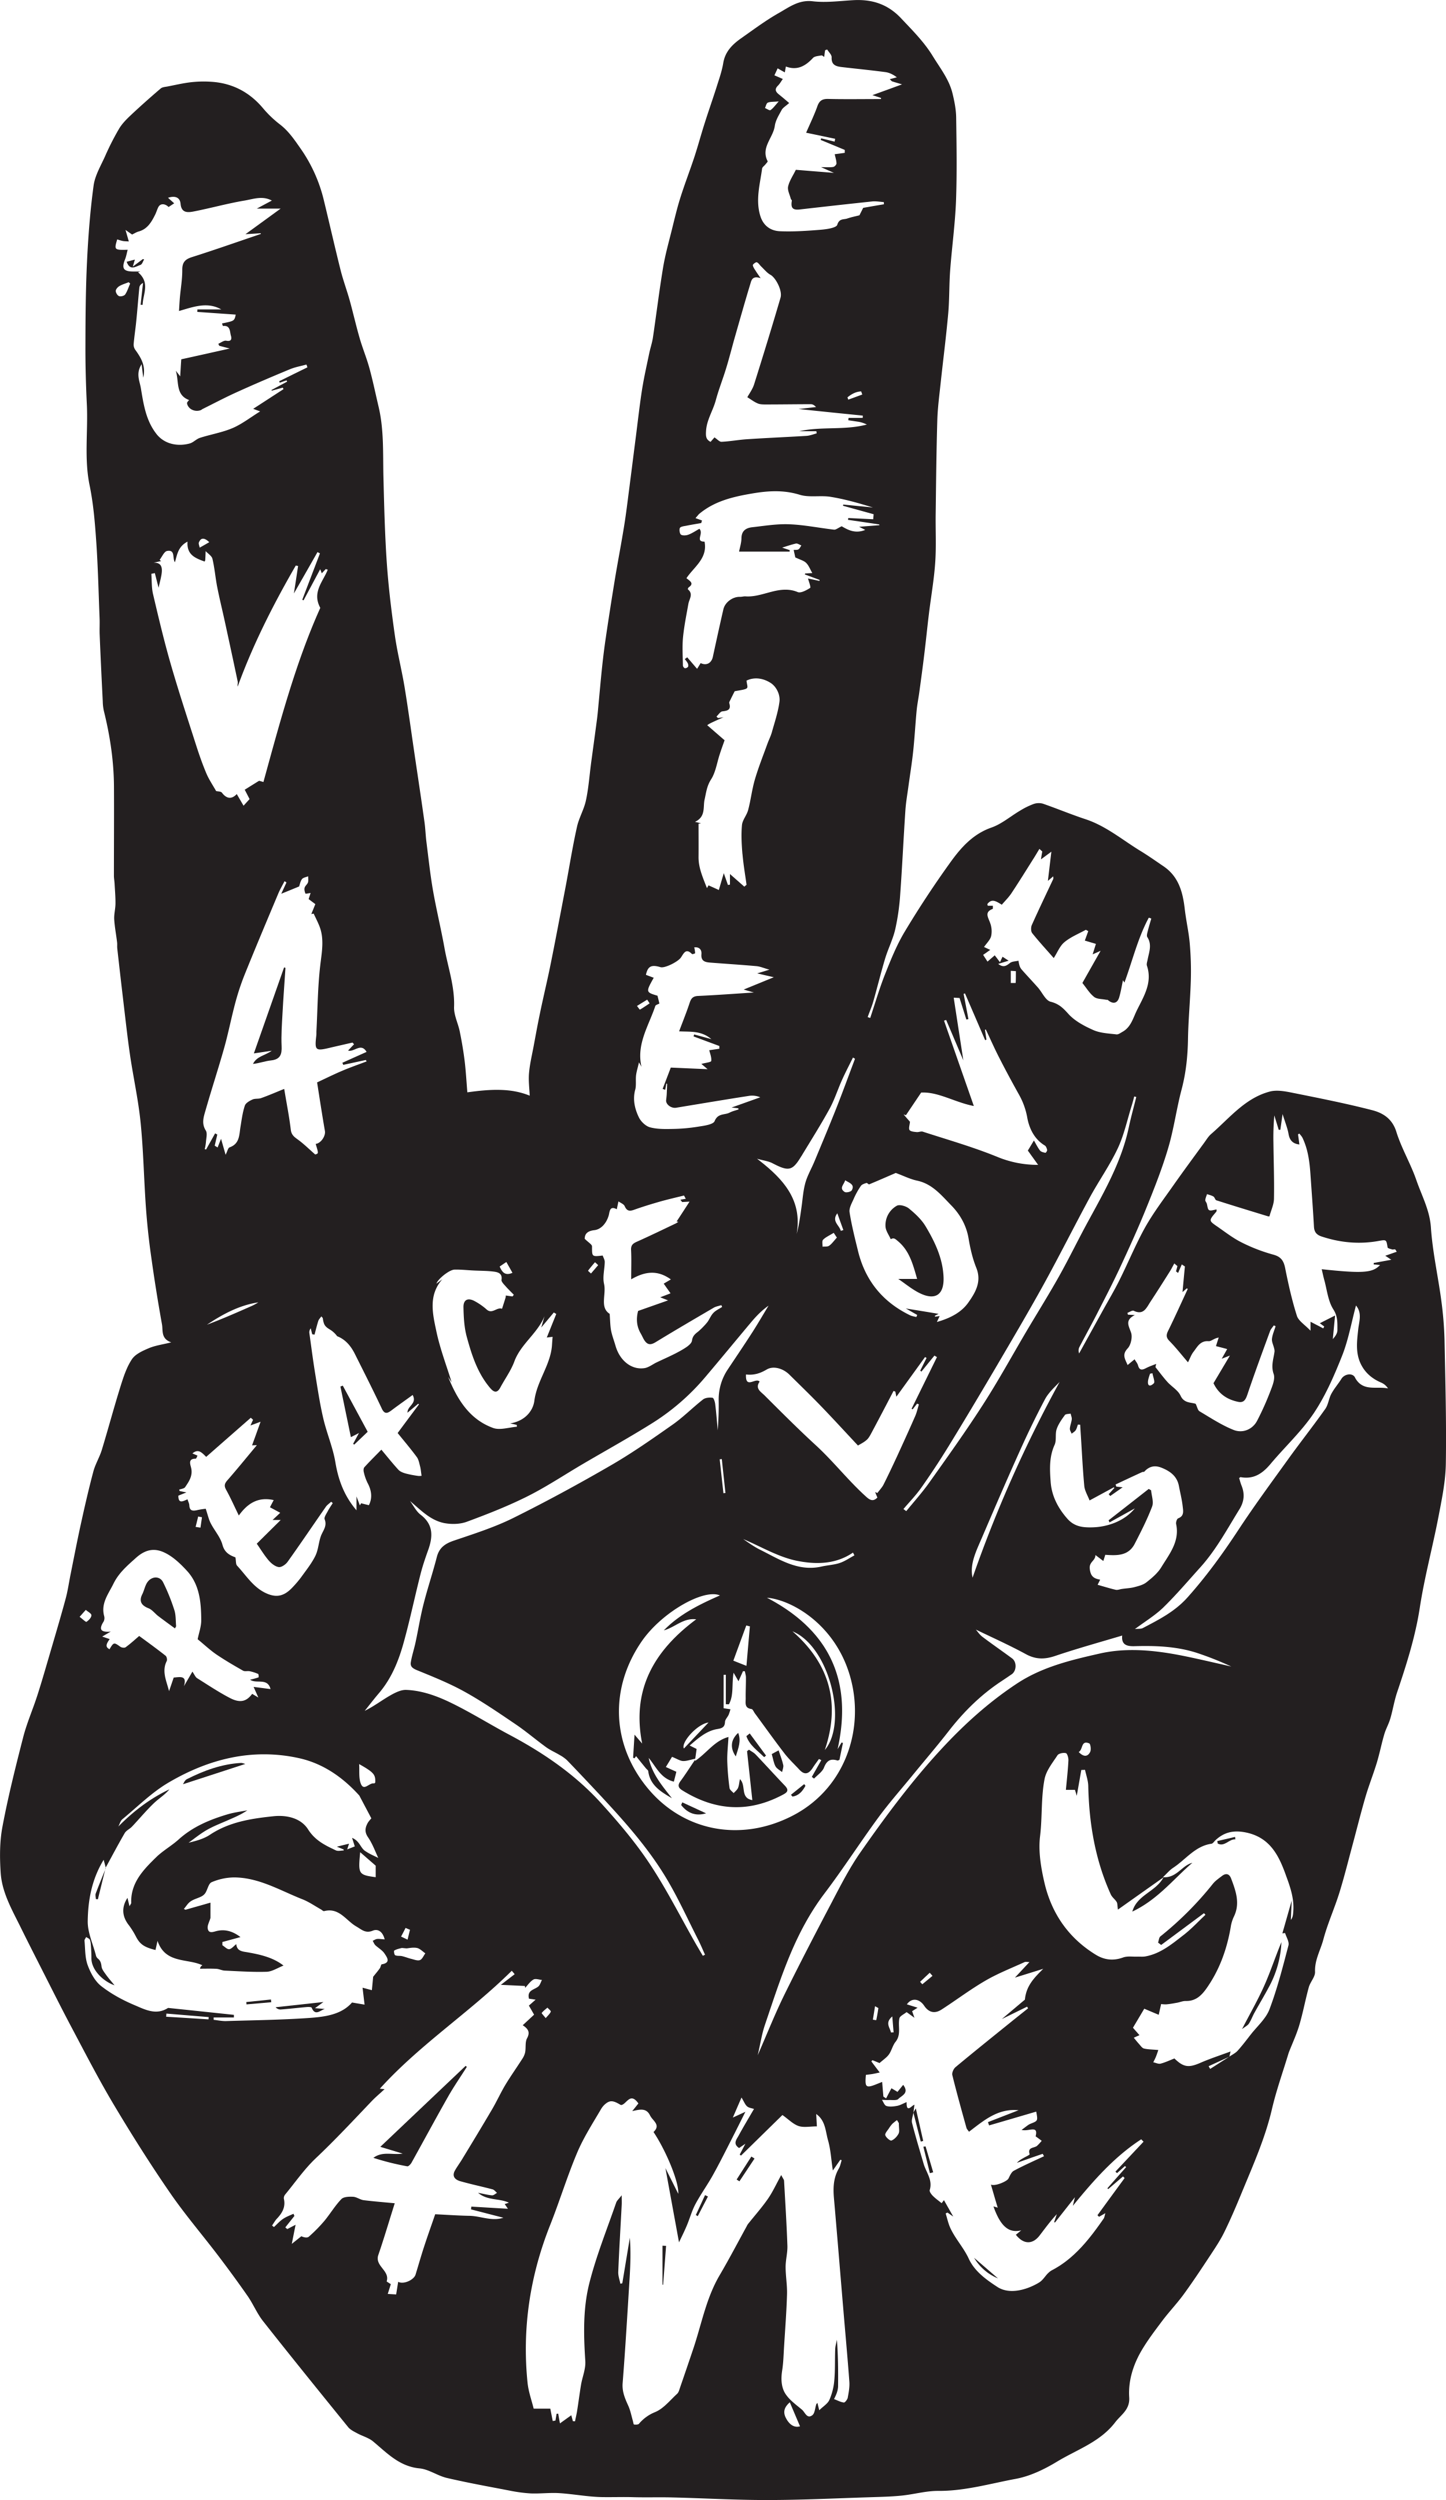 <svg id="Layer_1" data-name="Layer 1" xmlns="http://www.w3.org/2000/svg" viewBox="0 0 1612.41 2786.38"><defs><style>.cls-1{fill:#231f20;}</style></defs><path class="cls-1" d="M1648.41,2284.35c-10.91-11.42-21.53-23.17-32.44-34.59-2-2.2-5-3.62-7.46-5.43l-2.15,1.64c1.92,18.09,3.9,36.12,5.88,54.55-14-2.38-6.61-16.28-13.85-23.35-.85,4.07-1,7.24-2.2,9.95-1,2.15-3.17,3.79-4.81,5.65-1.58-1.86-4.35-3.61-4.63-5.7a281.75,281.75,0,0,1-2.55-30c-.22-8.42.79-16.9,1.36-26.91-15.71,4.35-23.46,17.36-37.31,26.85.06-.56.17-1.07.23-1.58-6.33,9.33-11.08,16.79-16.34,23.91-3.61,4.86-2.37,7.57,2.43,10.51,36.86,22.78,74.28,24.87,112.66,4C1652.43,2291.08,1652.26,2288.37,1648.41,2284.35Zm735.66-497.52a407.82,407.82,0,0,0-3.67-43.86c-3.62-26.91-9.67-53.59-11.48-80.61-1.3-19.38-10.23-35.44-16.22-52.79-6.33-18.37-16.62-35.44-22.33-53.92-4.57-14.64-15-21-27-24.08-29.62-7.63-59.64-13.51-89.65-19.56-8-1.58-16.84-3.17-24.42-1.19-27.7,7.3-45.05,29.73-65.57,47.43-3,2.6-5.2,6.33-7.63,9.66-12,16.45-24.08,32.79-35.78,49.46-10.4,14.75-21.36,29.28-30.18,45-10.51,18.94-18.77,39.12-28.49,58.56-5.65,11.42-12.21,22.39-18.37,33.52q-13.3,24.07-26.62,48.22a8.6,8.6,0,0,1,.34-7.18c6.16-11.82,12.66-23.52,18.76-35.39,9-17.58,18.09-35.1,26.46-53,10.17-21.87,20.18-43.81,29.22-66.13,8.93-22,17.75-44.26,24.47-67,6.39-21.42,9.27-43.81,15-65.46,4.86-18.37,6.78-36.74,7.12-55.67.34-22,2.54-44,3.17-66a355.75,355.75,0,0,0-1.19-41c-1.13-13-4.18-25.94-5.65-39-2.15-18.48-6.84-35.55-23.29-46.86-8.71-5.93-17.3-12-26.28-17.46-20.07-12.27-38.27-27.76-61.16-35.27-15.94-5.26-31.49-11.76-47.31-17.24a17.33,17.33,0,0,0-10.46.34,83.58,83.58,0,0,0-14.87,7.29c-10.79,6.33-20.68,15-32.22,19-20.57,7.23-33.85,22.27-45.61,38.6-18,25-35,50.76-50.81,77.1-9.05,15-15.72,31.6-22.22,48-6.27,15.83-11,32.27-16.45,48.5-1-.34-1.92-.68-2.82-1,2-5.71,4.46-11.25,6.16-17.08,4.58-16,8.53-32.27,13.34-48.27,3.33-11,8.7-21.42,11.25-32.55a253.91,253.91,0,0,0,5.54-39.06c2.26-31.09,3.67-62.24,5.76-93.38.57-8.42,2-16.79,3.17-25.21,1.86-13.62,4.07-27.19,5.54-40.81,1.58-14.86,2.37-29.84,3.78-44.71.68-7.23,2.15-14.41,3.11-21.59,1.92-13.91,3.79-27.81,5.48-41.77,1.87-15.1,3.34-30.19,5.2-45.28,2.32-19,5.71-38,7-57.14,1.25-18.09.23-36.35.51-54.55.45-34.59.79-69.18,1.81-103.78.4-14,2.32-28,3.79-42,2.77-25.55,6.05-51.1,8.36-76.7,1.42-15.89,1-31.88,2.15-47.77,1.92-26,5.54-51.89,6.56-77.89,1.13-31.09.62-62.29.17-93.43-.17-8.93-2-18-4.13-26.68-3.79-15.43-13.62-27.81-21.82-41.15-9.83-16.11-22.83-28.94-35.55-42.45-14.81-15.71-32.33-21.25-53.08-20.12-15.09.85-30.46,3-45.33,1.24-15.54-1.86-26.28,6.56-37.81,13.06-14.7,8.31-28.32,18.54-42.17,28.26-9.67,6.84-17.75,14.75-19.84,27.58-1.53,9.33-4.86,18.43-7.69,27.53-4.35,13.57-9.1,27-13.39,40.64-3.85,12.1-7.13,24.36-11.08,36.4-5,15.15-10.8,30.07-15.6,45.28-3.68,11.59-6.45,23.46-9.39,35.27-3.5,14.24-7.57,28.43-9.94,42.85-4.3,25.88-7.46,51.94-11.31,77.88-.85,5.71-2.77,11.31-4,17-2.76,13.34-5.82,26.68-8,40.13-2.6,16.51-4.47,33.07-6.56,49.63-2.6,20.24-5.14,40.47-7.74,60.71-1.87,14.19-3.51,28.43-5.82,42.56-3.11,19.45-6.9,38.89-10.12,58.33q-5.26,32-10,64-2.46,16.44-4.24,33c-1.52,14-2.71,28-4.07,42-.56,6.16-1.07,12.27-1.86,18.37-2.15,16.23-4.35,32.39-6.56,48.61-1.81,13.85-2.82,28-5.76,41.66-2.15,10.06-7.8,19.39-10,29.51-4.63,20.69-8,41.66-11.87,62.51-3.84,20.3-7.74,40.53-11.64,60.82-2.43,12.55-4.92,25.16-7.52,37.7-3.33,15.55-7,31.09-10.23,46.69-2.49,11.93-4.69,23.91-6.9,35.9-1.92,10.28-4.41,20.51-5.31,30.91-.73,8.6.51,17.3.79,24.93-21.25-8.76-44.48-7.23-69.52-3.73-1-11.87-1.64-23.4-3-34.82-1.36-11-3.23-21.93-5.43-32.78-1.87-9.33-6.73-18.54-6.39-27.58.85-22.84-6.78-43.87-10.68-65.63-3.85-21.37-9-42.51-12.78-63.93-3.16-18.09-5.08-36.46-7.4-54.66-.9-7.29-1.13-14.69-2.15-21.93-3.22-23.12-6.72-46.18-10.12-69.24-4-26.74-7.57-53.53-11.92-80.26-3.22-19.62-8.2-38.95-11-58.62-3.79-26.68-7.06-53.41-8.93-80.26-2.2-32.11-3-64.27-3.79-96.43-.62-26.06.68-52.18-5.37-77.84-3.39-14.35-6.33-28.77-10.23-43-3.11-11.42-7.74-22.44-11-33.86-4-13.85-7.18-27.92-11-41.77-3.22-11.47-7.41-22.67-10.29-34.2-6.44-25.77-12.32-51.72-18.59-77.55a168.83,168.83,0,0,0-26.18-57.88c-6.67-9.55-13.11-19.05-22.55-26.34a121.4,121.4,0,0,1-19.1-18.26c-15.15-18-34.26-27.92-57.6-29.44a125.16,125.16,0,0,0-22.16.45c-8.87,1-17.63,3.05-26.4,4.75-2.77.56-6.1.67-8,2.37-11.25,9.61-22.33,19.44-33.12,29.56-4.92,4.64-9.9,9.61-13.29,15.38a293.71,293.71,0,0,0-15.6,30.69c-4.8,10.63-11.19,21.31-12.72,32.56-3.78,27.75-5.93,55.79-7.29,83.82-1.52,31.09-1.75,62.23-1.81,93.38-.11,22.33.51,44.6,1.59,66.87,1.41,29.95-3.11,59.91,3.05,89.87,4.18,20.29,5.93,41.15,7.35,61.84,2,28.65,2.65,57.37,3.78,86.08.29,6.33-.17,12.66.12,19,1,24.71,2.2,49.35,3.44,74a53.73,53.73,0,0,0,1.19,10.46c6.95,27.92,11.19,56.24,11.31,85,.17,32.9-.06,65.79-.06,98.75,0,2.88.57,5.82.73,8.76.4,7.46,1.08,14.92,1,22.38-.05,5.82-1.69,11.65-1.41,17.41.51,8.59,2.2,17.13,3.22,25.72.28,2.32-.06,4.75.23,7.12q3.39,30.43,7,60.82c2.31,19.5,4.46,39,7.29,58.39,3.73,25,9.27,49.91,11.75,75.12,3.11,31,3.62,62.29,5.83,93.38,1.3,18.09,3.16,36.12,5.71,54q5.34,38.67,12.26,77c1.24,6.78-1.41,15.88,10.29,20-9.78,2.43-17.69,3.45-24.82,6.44-6.95,2.94-15.14,6.56-19,12.38-5.94,8.88-9.39,19.67-12.67,30.07-7.34,23.52-13.73,47.37-20.91,71-2.54,8.19-7.23,15.82-9.44,24.08-5.14,19.33-9.61,38.83-13.9,58.39-4.07,18.48-7.63,37.07-11.37,55.61-1.92,9.45-3.22,19-5.76,28.27-5.77,21.31-12.1,42.39-18.26,63.53-4.35,14.81-8.59,29.62-13.34,44.26-5,15.49-11.64,30.52-15.65,46.23-8.48,33-16.79,66.08-23.07,99.54-3.16,16.62-3.11,34.14-2,51.1,1.36,21.71,12.21,40.7,21.7,59.8,7.07,14.36,14.3,28.6,21.54,42.85,12.27,24.08,24.3,48.27,37,72.12,15,28.32,29.73,56.81,46.12,84.28,19.78,33.12,40.36,65.74,62.23,97.5,16.85,24.54,36.35,47.2,54.38,70.94,11.13,14.64,22,29.51,32.56,44.66,6.16,8.93,10.4,19.38,17.12,27.86,31.26,39.63,63.08,78.91,94.91,118.14,2.48,3,6.5,4.86,10,6.78,5.82,3.16,12.66,4.92,17.64,9,15.65,13,29.39,28,51.94,30.13,10.35,1,20,8.2,30.36,10.63,23,5.37,46.23,9.55,69.41,14a167.89,167.89,0,0,0,24.3,3.28c10.52.4,21.14-1,31.66-.34,15.77,1,31.48,4.07,47.19,4.41,12,.23,24-.28,36,.12,14.47.39,28.94-.12,43.41.28,35.1.85,70.21,2.94,105.31,2.88,38.15,0,76.25-1.92,114.34-3.11,11.82-.39,23.63-.62,35.39-1.81,13.62-1.35,27.24-5.31,40.81-5.25,29.84.22,58.28-8.2,87-13.51,15.88-3,31.59-10.63,45.61-19.11,22.21-13.45,48-21.82,64.83-43.8,6.62-8.65,16.56-14,15.66-27.87-1.13-17.64,4-34.82,12.61-50.14,7-12.37,15.82-23.85,24.36-35.27,7.68-10.17,16.62-19.5,24.08-29.79,10.57-14.52,20.46-29.56,30.35-44.54,5.37-8.14,10.8-16.39,15-25.15,7-14.3,13.23-29,19.28-43.69,12.55-30.41,26-60.48,33.52-92.81,4.86-20.86,12.15-41.1,18.31-61.56.17-.56.34-1.13.57-1.69,3.9-10,8.53-19.84,11.58-30.13,4.13-13.91,6.73-28.21,10.57-42.17,1.64-6,7.18-11.59,7-17.18-.56-13.34,6.16-24.36,9.33-36.4,4.64-17.36,12.15-33.92,17.58-51.16,5.43-17.41,9.83-35.16,14.58-52.79,4.86-18,9.33-36.06,14.53-54,3.79-13.06,8.87-25.72,12.83-38.72,3.17-10.46,5.26-21.31,8.37-31.82,1.75-6,5-11.53,6.72-17.53,2.88-9.77,4.41-19.95,7.69-29.56,10.4-30.86,20.23-61.66,25.21-94.17,5.2-33.85,14.24-67.15,20.74-100.89,3.79-19.73,8-39.79,8.26-59.75C2386.28,1879.19,2385,1833,2384.07,1786.83Zm-349.49-7.29c-2.65-7.69-7.17-13.91,4.19-19.62-4.07-.22-5.88-.33-7.75-.45-.17-.68-.34-1.35-.5-2,2.37-.85,5.42-3.11,7-2.32,11,5.31,14.25-3.34,18.54-9.89,7.3-11.08,14.42-22.33,21.48-33.52,1.92-3,3.51-6.22,5.2-9.33,1.19,1,2.38,2,3.51,2.94-.51,2-1,3.9-1.58,5.88L2087,1713c1.36-3.17,2.77-6.33,4.13-9.5,1.13.74,2.32,1.53,3.45,2.26-.91,9.61-1.81,19.22-2.66,28.6,1.3-1.13,3-2.71,4.86-4.24.34.23.62.46,1,.68-7.29,15.66-14.36,31.43-22,46.92-2.32,4.75-2,7.52,1.81,11.36,7,7.12,13.11,15,20.46,23.51,2.26-4.41,3.56-8.36,6-11.53,4.35-5.54,7.52-12.77,17-12,2.82.23,5.93-3.22,11.25-4.07-1.08,3.22-2.1,6.5-3.06,9.55,3.34.85,7.52,1.93,12.49,3.28-2.09,3.73-3.5,6.28-6.1,10.8,4.52-1.76,6.9-2.66,9.16-3.56q-9.42,15.86-18.32,30.8c5.83,12.21,15.55,18.32,27.64,20.8,6.16,1.25,8.26-2.48,10.18-8.19,8-23.74,16.67-47.2,25.26-70.66.85-2.32,2.77-4.24,4.19-6.39.67.34,1.3.63,2,.91-1.42,4.69-3.57,9.33-4.07,14.13-.34,3.28,1.52,6.78,2.31,10.23a11,11,0,0,1,.57,3.79c-1.08,8.31-4.18,15.94-1,25.09,1.92,5.49-1.41,13.34-3.79,19.56a311.59,311.59,0,0,1-14.69,32.67c-4.86,9.33-15.83,14.36-26.4,10.06-13.23-5.31-25.38-13.34-37.76-20.68-2-1.19-2.54-4.81-4.29-8.31-5.26-1.87-12.95-.45-16.9-9.16-2.77-6-9.9-10-14.64-15.26s-8.93-11-13.34-16.51c.28-1.18.56-2.43.84-3.61-3.61,1.47-7.34,2.71-10.79,4.46-4.18,2.15-7.63,3.62-9.44-2.71-.68-2.43-2.54-4.58-3.84-6.84-2.32,1.86-4.53,3.67-7.8,6.39-3-7-6.51-11.7.22-18.71C2034.36,1793.1,2036.28,1784.45,2034.58,1779.54Zm25.33,56.46c-5.15,4.92-7.52,2-6.16-4.29a63,63,0,0,1,2-6.44l2.65-.51C2059,1828.6,2061.55,1834.48,2059.91,1836Zm-82.08,46.13c.23,3.95.46,8,.74,12,1.19,18.82,2.09,37.65,3.84,56.41.51,5.2,3.62,10.18,5.88,16,9.72-5.25,18.37-9.94,27-14.63l.68.67-6.33,7,1.69,2c4.13-2.88,8.26-5.77,13.85-9.72-3.22-.34-5.09-.51-7-.74-.34-.79-.62-1.58-.9-2.37,9.83-4.64,19.72-9.27,29.61-13.8.74-.39,2,0,2.49-.56,5.48-6,11.7-7.29,19.22-4.3,9.55,3.85,17.13,9.33,19.27,20.13,1.47,7.8,3.45,15.48,4.3,23.34.56,4.75,1.75,10.4-5.14,12.94-1.36.51-2.66,4.41-2.21,6.39,4.13,19.39-7.63,33.46-16.56,48.1-4,6.56-10.4,11.93-16.56,16.79-3.62,2.88-8.71,4.13-13.34,5.37-4.47,1.19-9.21,1.3-13.79,2-2.32.28-4.81,1.41-7,1-6.61-1.53-13.11-3.56-20.29-5.6.57-1.18,1.64-3.27,2.83-5.7-7-1.3-10.57-3.45-11.59-12-1-8,6.44-9,6.28-15.49l8.81,6.67c1-3,1.64-5.15,2.21-6.9,12.94.91,25.77,1.41,32.84-12.32s14-27.3,19.39-41.54c1.92-5.15-.63-12-1.13-18-.91-.56-1.76-1.07-2.66-1.58q-22.38,17.55-44.77,35c.34.79.74,1.52,1.08,2.31,9-5,18.08-10,28.2-15.6-12,14.59-31,20.75-47.59,21.14-11.36.29-20.18-1.18-27.64-9.61-10.46-11.87-17.58-25.43-18.66-41.32-1-13.79-1.69-27.64,4.41-41,2.32-5.08.46-11.92,2.26-17.4,1.87-5.66,5.6-10.86,9.16-15.78,1-1.41,4.24-1.18,6.44-1.69.46,2.15,1.47,4.3,1.3,6.33-.39,3.51-1.86,6.9-2.14,10.34-.17,1.87,1.24,3.85,2,5.77,1.58-1.3,3.5-2.37,4.57-4s1.64-4.07,2.38-6.16C1976.2,1882,1977,1882.07,1977.83,1882.13Zm-120,170.47c-3.39-15,4-29.56,10.29-44.2,14-32.61,28-65.17,42.62-97.56,8.65-19.22,17.86-38.26,27.75-56.92,3.9-7.35,10.4-13.28,16.4-19.44A1435,1435,0,0,0,1857.83,2052.6Zm174.1-501.42c-8.14,38.1-27.3,71.33-45.62,105-11,20.17-21,40.86-32.27,60.93-11.59,20.63-24.14,40.7-36.18,61-16,27.14-31.2,54.89-48.27,81.4-19,29.56-39.51,58.22-59.91,86.93-7.92,11.14-17.13,21.42-25.78,32-1.07-.73-2.09-1.52-3.16-2.32,6.61-7.8,13.84-15.2,19.72-23.51q15.86-22.47,30.24-45.84c17.75-28.88,35.1-58,52.29-87.16,18-30.69,36.17-61.39,53.41-92.53,18-32.61,34.65-65.91,52.4-98.69,10-18.32,22.16-35.55,31-54.38,7.06-15.09,10.57-31.88,15.6-47.93,1-3.22,1.81-6.5,2.71-9.78.73.17,1.53.4,2.26.62C2037.52,1528.34,2034.36,1539.71,2031.93,1551.18ZM1751.68,1963.3c-4.46,4.57-8,3.22-12.38-.79-20.12-18.09-36.62-39.51-56.58-57.77-19.38-17.81-38-36.46-56.69-55.11-3.9-4-11.19-7.69-5.65-15.49-4.24-5.14-16.06,9-15.21-8,8.71,1,15.49-1.07,23.12-5.54,7.18-4.3,18-1.47,25.27,5.71,12,11.87,24.13,23.57,35.83,35.72,14,14.53,27.64,29.45,40.64,43.3,2.38-1.47,6.45-3.39,9.73-6.27,2.48-2.21,4.12-5.54,5.76-8.6q12.21-22.89,24.19-46c.68.29,1.36.51,2,.79.34,1.76.68,3.51,1.13,5.71,10.85-15,21.42-29.61,32-44.25l1.7,1c-2.38,4.69-4.69,9.44-7.07,14.13.45.34.85.74,1.3,1.13,4.86-6,9.67-11.92,14.53-17.86.9.57,1.86,1.13,2.82,1.64q-14.14,28.83-28.31,57.6a11,11,0,0,0,1.24.62c1.64-2.09,3.28-4.24,4.92-6.33.68.28,1.3.57,2,.85-1.3,4.24-2.26,8.7-4,12.77-6.5,14.87-13.22,29.62-20,44.37-5,10.8-10.06,21.54-15.37,32.11-1.75,3.45-4.58,6.33-6.9,9.5-.84-.34-1.69-.68-2.54-1C1750,1959.28,1750.84,1961.26,1751.68,1963.3Zm-175.56,109.09c-23.12,10.17-45,20.91-62.57,38.94,12.26-3.22,21.59-14.13,36.12-12.32-46.64,34.71-72.3,77.89-60.26,138.48-2.2-2.54-4.41-5.08-8.53-9.94-.62,10.23-1.13,18-1.59,25.77.51.17,1,.4,1.53.62.85-1.13,1.7-2.26,1.81-2.43,3.45,4.35,7.12,8.88,10.85,13.45.91,1.14,2.55,2.15,2.71,3.34,2,15.83,14.19,22.95,26.4,30.13-10.74-13.74-22.21-27-25.94-44.94,8.25,9.72,13.17,22.72,28.09,26.45,1.13-4.35,2.15-8.42,2.77-11l-11.7-5.32c2.71-4.4,5.37-8.81,6.89-11.36,5.71,2.32,8.94,4.53,12.21,4.7,3.85.16,7.86-1.31,13.68-2.61.62-4.4,1.08-7.4,1.53-10.85-2-1-4.24-2.09-7.75-3.84,9.73-8.31,18.6-16.34,30.92-18.37,5.09-.85,8.2-1.92,8.48-7.91.12-2.72,2.83-5.26,4.07-8a54,54,0,0,0,2-6.11c-2.21-.33-4.41-.67-7.63-1.13V2160.9c.79,0,1.64-.05,2.48-.11v32.84c1.13.06,2.26.06,3.45.11,5.6-10.28,3-22.21,5.2-35.21,2.21,3.9,3.68,6.33,5.48,9.5,1.87-4.19,3.45-7.69,5-11.2.68,0,1.36.06,2.1.06.39,2.32,1.18,4.58,1.18,6.9.06,7.68-.39,15.37-.28,23.06.11,5-1.75,11.08,6.5,12.15,1.41.17,2.49,3.05,3.67,4.69,11,14.93,21.71,30,33,44.66,5,6.5,11.2,12.26,16.85,18.37,5.93,6.38,10.57,4.35,14.75-2.15,2.15-3.39,4.64-6.61,6.95-9.89.85.45,1.76.85,2.6,1.3-3.5,6.22-7.06,12.43-10.57,18.65.85.62,1.64,1.3,2.49,1.92,3.79-4,9.16-7.46,11.08-12.26,3-7.69,7.12-10.4,14.92-7.92.62.23,1.58-.51,2.32-.73,1.3-6.45,2.6-12.66,3.9-18.88-.51-.11-1-.28-1.58-.4l-4.41,7.46c17.07-76.64-9.16-132.54-78.8-168.89,29.34,2.43,82.08,33.18,95.36,98.35,11.42,55.85-11.81,116.44-66.92,144.7-58,29.79-121.53,17-161-30.29-40.53-48.61-43.36-111.69-6.79-164.49C1511.46,2091.15,1558,2064.64,1576.12,2072.39Zm-.28-151.71c.79-.06,1.58-.17,2.37-.23q2,18.91,4.07,37.82c-.73,0-1.53.17-2.26.22C1578.61,1945.89,1577.25,1933.28,1575.84,1920.68ZM1563.4,2214l-27.47,29C1532.37,2236.59,1550.51,2215.79,1563.4,2214Zm42.11-108.13c1.3.34,2.66.68,4,1-1.3,14.64-2.54,29.22-3.84,44-5.66-2.2-9.11-3.61-14.59-5.76C1595.73,2132.42,1600.59,2119.13,1605.51,2105.85Zm-3.5-96.32c19.84,8.37,39.06,20,59.74,24.2s43.13,4.35,62.74-9.11c.51,1.08,1.08,2.1,1.59,3.11-5.49,2.94-10.74,6.67-16.56,8.54-6.62,2.15-13.74,2.43-20.52,4-26.06,5.7-46.69-8.2-68.11-18.83C1614.22,2018.13,1608.11,2013.77,1602,2009.53ZM1657,2112.41c41.09,16.73,62,101.63,36.06,132.26C1710.7,2192.44,1698.38,2148.53,1657,2112.41Zm-55.73-866.18c1,11.48,2.94,22.78,4.52,34.15-.85.67-1.7,1.41-2.49,2.09-5.31-4.69-10.68-9.39-16-14.08v11.82c-.73.11-1.52.28-2.26.39l-4.63-13.17c-1.7,5.77-3.73,12.66-5.54,18.77-4.64-2.15-8.08-3.68-11.47-5.2-.46.79-1,1.81-1.76,3.11-4.86-12.5-9.49-22.9-9.38-34.77.11-12.32,0-24.64,0-37l2.77-.51c-1.58-.4-3.22-.79-6.73-1.59,12.27-5.76,8.82-16.44,10.69-24.75,1.75-7.8,2.48-15.09,7.17-22.44,5.26-8.14,6.62-18.77,9.78-28.26,1.7-5.32,3.62-10.52,5.37-15.49-6.38-5.48-12.66-11-19.27-16.68.68-1.13,5.54-3.44,18-8.93l-6.11.85c-.56-.56-1.13-1.13-1.69-1.64,2.2-2,4.24-5.59,6.67-5.82,6.1-.68,9.83-1.87,7.63-9.1-.34-1.07.73-2.6,1.3-3.84,1.36-2.83,2.77-5.6,4.75-9.5,17.92-3,14.19-2.37,13.17-11.81,9.49-4.58,19.5-2.21,27,2.65,6.21,4,10.79,12.89,9.72,21-1.53,11.48-5.31,22.67-8.48,33.92-1.24,4.46-3.45,8.65-5,13-4.75,13.17-10,26.23-13.91,39.63-3.27,11.13-4.52,22.78-7.51,34-1.53,5.87-6.39,11.13-6.9,16.9C1599.69,1224.64,1600.31,1235.55,1601.22,1246.23Zm65.68,336.6c10.51-17.41,21.42-34.59,31.2-52.39,5.65-10.23,9.21-21.65,14-32.33,3.84-8.54,8.19-16.85,12.32-25.21.79.45,1.52.9,2.26,1.41-7.24,19.1-14.19,38.38-21.76,57.37s-15.55,38-23.46,57c-3.33,8-7.8,15.6-10.12,23.8-2.43,8.7-3,17.92-4.29,27-1.42,10-2.72,20.07-5.43,30.07,6.56-38.26-15.2-61.67-44.2-83.88,7.35,2.09,12.55,2.66,17,4.92C1652.88,1600.19,1656.89,1599.45,1666.9,1582.83Zm40.07,63.71c2.21,6.21,4.47,12.43,6.73,18.65-1,.28-1.87.62-2.83.9C1709.12,1659.54,1700.36,1655.3,1707,1646.54Zm-.45,27c-3.45,3.73-5.65,7-8.65,9.1-1.81,1.3-4.92.79-7.4,1.07.11-2.66-.79-6.27.62-7.74,2.83-2.89,6.9-4.64,11.87-7.69C1704.37,1670.39,1705.84,1672.59,1706.52,1673.56Zm9.21-63.82c5.09,3.11,10.86,4.75,7.35,11.14-.9,1.69-6.27,2.93-7.91,1.86C1708.61,1618.45,1714.49,1614.6,1715.73,1609.74Zm154.82-260c3-4.36,7-8,8-12.38a26.53,26.53,0,0,0-1.36-14.92c-2.26-6.17-6.22-11.59,3-15.15.39-.17.17-2.15.22-3.51h-5.7c-.17-1-.57-1.69-.34-2,4.8-6.39,9.77-3,16,.85,3.56-4.19,7.69-8.2,10.8-12.89,8.47-12.78,16.56-25.83,24.75-38.83,2.21-3.45,4.24-7,6.39-10.52,1.07,1,2.09,1.92,3.17,2.89-.46,2.6-.91,5.25-1.47,8.81,4.57-3.39,8.19-6,11.64-8.59-1.3,10.8-2.54,21.31-3.9,32.56l6-5.09c0,1.41.28,2.32,0,2.94-8,17.07-16.16,34-23.85,51.21-1.19,2.54-1.19,7.24.39,9.21,7.52,9.44,15.72,18.26,24,27.76,4.07-6.28,6.78-13.51,11.92-17.75,7-5.82,15.83-9.33,23.91-13.79.91.51,1.75,1,2.66,1.52-1.41,3.9-2.83,7.8-3.85,10.52,4,1.18,8.2,2.43,12.38,3.67-1.07,3.45-2.14,6.9-3.67,11.7,3.39-1.52,6-2.65,8.93-4-7,12.26-13.68,24.08-20.35,35.89,4.52,5.54,8,11.53,13.06,15.49,3.28,2.6,8.87,2.26,13.4,3.22.67.11,1.58-.11,2,.28,5.6,4.81,10.51,3.9,12.55-2.88,1.86-6.1,2.82-12.49,4.24-19.16.85,1.36,1.35,2.2,1.64,2.6,8.93-24.08,14.86-49.52,27.18-72.35.91.28,1.87.62,2.77,1-1.35,4.75-2.82,9.44-4,14.19-.51,2.14-1.41,5.08-.39,6.55,5.42,8.37,1.92,16.57.33,24.82-.39,2.32-1.46,5-.79,7,6.28,18.82-3.44,34-11.13,49.52-4.3,8.7-6.62,18.87-16.11,24.13-2.15,1.19-4.64,3.11-6.73,2.88-8.65-1.07-17.92-1.35-25.72-4.8-10.11-4.47-20.8-10.12-28-18.14-5.94-6.62-10.57-11.14-19.67-13.46-5.71-1.41-9.38-10.4-14.19-15.82-5.82-6.62-11.93-13-17.75-19.62a13.24,13.24,0,0,1-2.71-4.52,37.66,37.66,0,0,1-1.24-5.77c-3.17.8-7.07.68-9.44,2.55-4,3-7.18,5.65-13.17,1,4.57-1.36,7.4-2.26,11.64-3.56-3.11-2-4.8-3.11-6.78-4.41-.91,1.86-1.76,3.67-2.89,6.1-2.14-2.88-4-5.31-5.82-7.68l-8.08,7c-1.87-2.89-3.34-5.15-4.86-7.52,2.94-2,5.09-3.56,7.91-5.54Zm35.5,26.9c0,4.35.06,8.76-.23,13.11,0,.17-3.56.06-5.42.12v-13.57Zm-122.49,160.42c5.26-7.8,10.52-15.6,16.9-25.1,19.16-1,37.65,11,58.73,15q-16.7-47.73-33.23-95.12c.79-.29,1.58-.51,2.37-.8,6.16,14.47,12.32,29,19.16,45.05-3.73-24.3-7.23-46.8-10.74-69.86l6.5.34c2.6,8.2,5.09,16.11,7.58,24,.79-.17,1.58-.28,2.31-.45-1.75-9.38-3.56-18.77-5.37-28.15l1.53-.51q11.28,26,22.5,52.17c.45-.22,1-.45,1.47-.68l-1.7-11a6.24,6.24,0,0,0,1-.23c5,10.52,9.66,21.2,15,31.54,7.12,14,14.58,27.76,22.21,41.44a80.81,80.81,0,0,1,9,25.32c2.21,11.92,7.8,23.85,19.5,30.92,1.42.85,2.27,3.16,2.66,5,.17,1-1.47,3.28-1.92,3.17-2.09-.4-4.75-1-5.94-2.43-2.54-3.17-4.35-7-6.89-11.31-2.55,4.24-4.47,7.46-6.78,11.25,3.5,4.86,7.51,10.46,11.47,15.94a117.8,117.8,0,0,1-45.73-9c-27-11-55.11-19-82.86-28-2-.68-4.64.73-6.9.45-2.77-.28-6.72-.56-7.91-2.32s.17-5.54.51-9.15c-1.75-2-4.47-5.09-7.12-8.2C1781.75,1536.65,1782.66,1536.88,1783.56,1537.11Zm-40.92,77.15c10.17-4.24,20.23-8.65,29.5-12.66,9,3.34,16.17,7,23.8,8.59,17,3.62,27.08,16.34,38.1,27.59,10,10.23,16.9,22.49,19.33,37.13,1.86,11,4.41,22.16,8.59,32.5,6.16,15.38-1.07,27.53-8.87,38.55-7.86,11.19-20.3,17.52-35.1,21.76,1.35-2.94,2.14-4.52,3.1-6.61-1.64.23-3.39.45-5.08.74-.12-.34-.23-.68-.34-1,1.81-1,3.67-1.92,4.18-2.21-11-1.86-23.23-3.84-36.51-6,4.8,2.71,8.76,5,12.71,7.23-.33.79-.67,1.53-1,2.32-2.26-.62-4.75-.91-6.9-1.92-30.64-14.81-50.14-38.84-58.16-71.9-3.51-14.3-7.12-28.6-9.39-43.07-.67-4.52,2.44-9.9,4.53-14.59a85.65,85.65,0,0,1,8.08-14.64c1.19-1.75,4-2.6,6.22-3.28C1740.27,1612.45,1741.9,1614.54,1742.64,1614.26ZM1629.48,408.72c2.82-1.19,6.33-.85,12.21-1.41-4.07,4.52-6.22,7.68-9.22,9.72-1,.73-4-1.47-6.1-2.32C1627.33,412.62,1627.9,409.4,1629.48,408.72Zm-6.33,73.48c.22-1.69,2.48-3.11,3.73-4.69.9-1.19,2.71-2.94,2.43-3.56-7.91-15.26,6.22-26.06,8-39.4.85-6.16,4.58-12,7.64-17.69,1.35-2.54,4.35-4.18,8.36-7.75-3.16-2.71-6.95-6-10.91-9.15-3.62-2.88-6.05-5.71-1.69-10.12,2.2-2.15,3.73-5,5.54-7.52-2.94-1.3-5.83-2.54-9.39-4.07,1.3-2.77,2.32-5,3.62-7.8,2.71,1.58,4.92,2.83,8,4.52.4-2.31.73-4.07,1.19-6.55,12.49,4.75,21.76-.45,30.18-9.5,1.92-2.09,6.16-2.2,9.38-2.88.91-.17,2.1,1.07,3.17,1.7.17-1.53.39-3.06.56-4.58.17-1,.34-1.93.46-2.89.79-.28,1.52-.56,2.26-.84,1.81,2.93,5.2,6,5,8.81-.4,8.76,5.14,10.06,11.42,10.8,16.16,1.92,32.33,3.45,48.38,5.6,4.47.56,8.76,2.65,12.89,5.82-2.32.62-4.64,1.24-7.92,2.09,1.59,1.41,2,2.2,2.72,2.43,3,1,6,1.81,11,3.33-12.6,4.64-22.72,8.31-33,12,2.94,1,6.22,2,9.55,3.11v1.25c-19.61,0-39.17.34-58.78-.12-6.67-.17-10,1.92-12.21,8.26-3.62,10.17-8.42,19.89-12.49,29.39,11.3,2.32,21.81,4.58,32.38,6.78-.22,1-.45,2.09-.62,3.17-5-1.25-10-2.49-15-3.68-.17.57-.33,1.19-.56,1.75,9,3.73,17.92,7.41,26.85,11.14v3.28c-4,.56-8,1.13-11.19,1.52.62,3.06,1.86,6.62,2,10.24.06,1.35-2.2,3.73-3.67,3.95-3.73.62-7.63.23-13.57.23,5.66,2.49,9.11,4.07,14.36,6.38-15.71-1.24-29-2.31-42.45-3.44-3.22,6.61-7.18,12.26-8.59,18.48-1,4.13,1.75,9.1,2.88,13.68.23.85,1.36,1.64,1.25,2.32-1.42,8.19,1.07,10.68,9.1,9.72q40.27-4.66,80.6-8.93c4.24-.4,8.59.45,12.89.73,0,.79,0,1.64.11,2.43-8.14,1.36-16.28,2.77-23.17,4-1.36,2.77-2.43,4.86-4.19,8.31-3.39.9-8.59,1.87-13.56,3.56-4,1.41-8.88-.34-11.14,7-1,3.45-12,5-18.59,5.54-15.1,1.24-30.3,2.26-45.39,1.64-10.4-.45-18.54-6.16-21.88-17.24C1615.69,517,1620.77,499.61,1623.15,482.2ZM1734.84,734c-5.2,1.92-10.4,3.79-15.6,5.71-.34-.85-.62-1.7-.91-2.55,4.53-3.78,9.5-6.38,15.27-6.67C1734,731.64,1734.44,732.83,1734.84,734Zm-174.21,40.53c.79-12.44,7.75-22.56,10.85-34.09,3.23-12,7.86-23.57,11.48-35.44,3.73-12.15,6.78-24.47,10.29-36.68,5.54-19.33,11-38.67,16.84-57.88,1.19-3.79,2.15-9.22,11.42-6.11-2.49-3.61-4-5.71-5.37-7.91s-3-4.24-3.34-6.56c-.11-1,3.45-3.67,4.41-3.28,2,.79,3.28,3.17,5,4.81,3.39,3.22,6.44,7.12,10.4,9.27,5.59,3.11,13.39,17.46,11.08,25.38-9.44,32.27-19.34,64.43-29.45,96.54-1.81,5.71-5.66,10.8-7.58,14.41,4.13,2.55,7.69,5.32,11.76,7,2.77,1.13,6.22,1.08,9.33,1.08,16.61,0,33.18-.29,49.74-.29,1.92,0,3.84,1,5.76,3.17l-19.5,2.2q35.87,3.74,71.67,7.35c-.05.85-.05,1.7-.11,2.55h-15.77l-.34,2.6c3.34.5,6.67,1,10,1.52a32.26,32.26,0,0,1,10.74,3.28c-24.76,6.56-50.37,1.92-75.29,7.41h19c.11.79.22,1.63.34,2.43-3.73,1-7.41,2.48-11.19,2.77-22.11,1.35-44.15,2.26-66.25,3.73-9.55.62-19,2.43-28.66,2.88-2.32.11-4.8-2.88-7.86-4.92-1.18,1.36-2.76,3.17-4.35,5C1560.29,784,1560.29,780.14,1560.63,774.49Zm-29.16,108.18c.9-1.64,4.63-2,7.17-2.48,5.49-1.13,11.08-2,16.62-3,.28-1,.57-1.92.85-2.88-2.32-.85-4.58-1.64-7.24-2.6,2.44-2.77,3.28-4,4.3-4.86,17.18-14.3,37.93-19.05,59.29-22.67,17.81-3,34.88-4,52.74,1.53,10.74,3.27,23.23.39,34.59,2.31,15.89,2.6,31.43,7.07,46.92,11.82-11-1.08-22-2.15-33.07-3.28a12.61,12.61,0,0,0-.28,1.36c11.36,3.16,22.67,6.27,34.14,9.43-.06,1-.23,2.55-.45,5.6-8.42-.4-18.09-.9-27.81-1.36-.12.68-.23,1.3-.34,2,11.59,1.7,23.23,3.39,34.87,5.15.06.28.12.56.17.84-7,.57-14,1.08-22.61,1.76,3.06,1.58,4.47,2.26,6.79,3.5-11.53,4.75-20.13-.56-26.23-4.07-4.24,2-6.5,4-8.48,3.79-16.67-1.92-33.29-5.37-50-6-13.68-.57-27.53,1.75-41.21,3.28-6.89.79-12,3.79-12.09,12.26-.06,5.2-1.81,10.46-2.66,14.93h56.41c0-.51.06-1.08.06-1.64-3.17-1.08-6.28-2.09-8.43-2.83,4.7-1.41,10-3.33,15.38-4.52,1.81-.34,4,1.36,6.05,2.09-1.08,1.53-1.81,3.5-3.23,4.35s-3.33.51-5.36.68c.79,3.73,1.58,7.07,1.8,8.31,5.15,2.49,9.39,3.5,12.1,6.1,2.94,2.89,4.52,7.3,6.9,11.37-2.43.11-5.2.28-8,.45-.12.34-.23.68-.34,1.07,5.48,2,11,4.07,16.5,6.11a8.1,8.1,0,0,1-.28,1.13L1674.3,939c1,3.67,3.45,9.89,2.43,10.51-4.12,2.6-10.4,6.1-13.9,4.64-20.46-8.48-38.61,6.16-58.11,4.8-2-.17-4.13.57-6.22.51-8-.23-16.67,5.88-18.54,13.9-4.07,17.64-7.91,35.33-11.75,53-1.47,6.9-7.07,10.12-13.57,6.95-1.36,2.15-2.66,4.3-4,6.39-3.68-4.29-7.35-8.59-11-12.83-.91.68-1.81,1.36-2.77,2a29.65,29.65,0,0,1,3.27,4.4c.57,1.19,1,3,.46,4a4.06,4.06,0,0,1-3.51,1.75c-1-.16-2.26-2-2.26-3-.17-10.46-.85-21,.11-31.37,1.25-12.55,3.79-25,6-37.42,1-5.48,5.82-11-.62-16.16a3.3,3.3,0,0,1,1-2.21c6.38-4.41,1.35-7-2.55-10.17,8.54-12.78,23.8-22.05,20.18-40.76-11,.06-.45-9.1-5.76-14.3-3.62,2-7.63,4.81-12.1,6.5-2.49,1-6.33,1.3-8.36.06C1531.24,889.17,1530.5,884.59,1531.47,882.67ZM1495,1408.4c.91,1.36,1.81,2.77,2.71,4.13-3.56,2.37-7.12,4.86-10.85,7-.28,0-2.15-2.71-3.22-4.13Zm-13.34,100.44c1.3-5.08.34-10.68.91-15.94.5-4.24,1.86-8.36,3.27-14.63,1.7,3,2.27,4,2.83,5-5.93-25.1,8-45.68,15.37-67.72.46-1.41,3.23-2,4.58-2.83-.67-2.82-1.41-5.76-2.14-8.7-13.06-3.9-13.12-4.07-4.19-20-2.94-1.13-5.88-2.2-8.7-3.28,2.09-9.61,6-11.59,16.28-8.53,4.63,1.35,18.71-5.66,22.38-10.29,3-3.79,5.37-11.93,12.72-4.35.39.45,3.5-.63,3.5-1a38.75,38.75,0,0,0-1-6.45c5.93-.62,8.47,2.89,8,7.69-.62,7.58,4,8.82,9.5,9.27,17.35,1.36,34.7,2.43,52,4,4.18.4,8.2,2.21,14.3,3.91-5.88,1.81-9.38,2.88-13.62,4.12,6.27,1.47,11.87,2.77,18.54,4.3-11.42,4.69-22.72,9.32-33.58,13.73,2.66.79,6.16,1.81,11.36,3.28-21.87,1.41-41.94,2.94-62,3.85-5.37.22-7.69,2.14-9.39,7-3.5,10.63-7.68,21-12,32.45,12.32.68,24.65-1,36,8.7l-19.22-5.25c-.23.73-.45,1.47-.68,2.2q14.32,5.34,28.77,10.68v3.06c-4.18.62-8.36,1.24-11.25,1.64.85,3.67,2.77,8,2.21,12-.17,1.41-6.45,2-11,3.28,2.43,2,4.58,3.9,7,5.88-13.73-.57-27-1.19-41.09-1.81-3.11,8.19-6.1,16-9.1,23.79,1,.34,1.92.62,2.88,1l1.25-7.06c.39.28.9.45.9.68-.11,3.84-.28,7.74-.51,12-.17,1.81-.34,3.84-.62,5.88-.51,4.74,5.65,9.38,11.19,8.47,27-4.46,54.1-9,81.17-13.22a23.3,23.3,0,0,1,12.61,1.58c-10.12,3.62-20.24,7.24-32,11.42,3.68.39,5.6.62,7.46.85.12.39.23.84.34,1.24-3.33,1.19-6.84,1.92-9.94,3.56-5.49,2.88-13.06.4-16.74,9.44-1.63,4-12,5.2-18.59,6.27a195.37,195.37,0,0,1-28.15,2.49c-8.48.17-17.3.34-25.32-1.81-4.81-1.3-10-6.27-12.33-10.91C1481.16,1530.21,1478.73,1519.87,1481.61,1508.84Zm-45.56,156.46c7.63-.9,13.51-7.85,16-16.39,1.13-4.07.9-11.3,9-6.89.51-2.38,1-4.75,1.86-8.77,2.21,1.59,5.88,2.89,6.95,5.32,2.32,5.25,5.15,5.88,10.18,4.12,9.33-3.33,18.82-6.27,28.37-9,9.1-2.61,18.37-4.7,27.59-7,.68,1.24,1.3,2.43,2,3.67l-6,1c.62.9,1.24,1.75,1.92,2.6,3.45-.17,7-.4,8.25-.45-4.41,6.84-9.38,14.47-14.41,22.15.56.06,1.24.17,1.92.29a26.6,26.6,0,0,1-2.6,1.75c-14.7,7-29.28,14.07-44.09,20.69-4.41,2-6.27,4.07-6,9.21.51,10.12.11,20.23.11,32.5,15.72-9.1,29.57-10.51,44.26.11-2.94,1.7-6,3.56-8,4.7,2.32,3.27,4.7,6.67,7.64,10.79-4.13,1.58-6.9,2.66-11.54,4.41,4,1.58,6.34,2.49,8.77,3.45l-33.41,11.76c-2.32,8.81-1.7,17.29,3,25.26,1.86,3.17,3.11,6.84,5.54,9.44,3.67,3.9,7.34,2.37,11.75-.34,21.2-12.94,42.62-25.43,64.1-38,2.49-1.42,5.6-1.87,8.42-2.83.29.68.57,1.36.91,2-3.34,2.2-7.18,3.9-9.84,6.72-2.88,3-4.35,7.29-6.95,10.63a88.51,88.51,0,0,1-8.08,8.48c-3.51,3.39-7.86,5-8.76,11.7-.63,4.35-7.86,8.48-12.89,11.36-8.59,4.86-17.75,8.7-26.68,13-4.47,2.15-8.71,5.6-13.4,6.33-14.52,2.21-27.64-8.42-32.33-25-1.64-5.65-3.79-11.19-4.92-16.9-1-5.37-1-11-1.58-18.6-11.36-7.23-3.56-21.7-6.27-33.46-1.81-7.68.67-16.22.79-24.42,0-2.37-1.47-4.74-2.32-7.12-12.15,1.41-11.87,1.36-11.87-10.12,0-2.26-4.13-4.46-8.2-8.59C1425.54,1670.9,1426.61,1666.43,1436.05,1665.3Zm4.24,39q-4,4.66-8,9.32c-1.13-1.07-3.28-2.82-3.28-3.11,2.38-3.27,5.09-6.38,7.75-9.49C1437.92,1702,1439.11,1703.12,1440.29,1704.25Zm-102.36-3.45c2.32,4.07,4.46,7.86,6.78,12-8.25,3.56-11.47-.68-14.24-7C1332.73,1704.3,1334.82,1702.89,1337.93,1700.8ZM1266.59,1720l-6.61,4.92c1.36-4.92,14.25-15.55,20.29-15.66,7-.17,14.13.68,21.2,1,7.63.39,15.32.28,22.89,1.3,4.47.62,9.33,2.09,8.2,9.15-.34,2,2.6,4.86,4.46,7,2.94,3.34,6.16,6.39,9.27,9.61-.51.63-1,1.25-1.47,1.87l-7.51-1.07a10.2,10.2,0,0,1-.17,2.14c-1.25,4.24-2.66,8.42-4,12.66-5.82-2.2-11,6.51-17.3.68a69.07,69.07,0,0,0-12.71-8.93c-7.86-4.46-13.12-2.09-13,6.5.23,11,.79,22.33,3.62,32.79,5.59,20.46,12,40.75,26.23,57.37,4.4,5.14,7.91,5.65,11.36-.85,5.14-9.61,11.75-18.6,15.49-28.71,7.17-19.62,25.94-31.37,33.68-50.65-1,3.56-2,7.07-3.61,12.66,5.54-6.61,9.77-11.7,14-16.73.9.57,1.81,1.08,2.71,1.64-3.45,8.59-6.9,17.18-10.57,26.28,2.26-.28,4.35-.51,6.5-.79-.23,2.72-.45,5.43-.62,8.14-1.08,22.61-16.85,40.53-19.73,63.08-1.41,11.08-10.23,22.61-27,25.27,4.07.9,5.71,1.24,7.35,1.64,0,.68.11,1.35.17,2.09-8.88.62-18.82,4.13-26.46,1.36-26.51-9.56-40.07-32-50.19-56.87,1.7,2.6,3.45,5.2,3.9,5.94-5.37-17.52-12.77-36.69-17-56.58C1255.86,1758.74,1250.65,1738.05,1266.59,1720Zm2.83,271.88c7.91,1.41,17.13,1.13,24.59-1.64,22.78-8.42,45.61-17.35,67.32-28.21,21.25-10.62,41.15-23.91,61.72-36,26.46-15.54,53.36-30.35,79.25-46.68a253.76,253.76,0,0,0,57.82-50.71c17.07-20.12,33.8-40.52,50.76-60.7,5.71-6.79,11.82-13.17,19.45-18.49-6.11,10.07-12,20.24-18.32,30.07-8.93,13.85-18.14,27.47-27.3,41.21a59.82,59.82,0,0,0-10,33.91,335.44,335.44,0,0,1-1.07,33.69c-.85-9.66-1.58-19.33-2.77-28.94-.28-2.65-1.64-7.06-3-7.29-3.44-.51-8-.11-10.57,1.87-11.53,9-21.93,19.61-33.85,28-22.61,15.88-45.34,31.82-69.25,45.61-35.72,20.69-72.06,40.41-109,58.73-21,10.34-43.69,17.52-66,25.09-9.67,3.34-16.11,7.81-18.77,18.15-4.52,17.63-10.34,34.82-14.81,52.45-3.61,14.08-5.87,28.49-8.93,42.74-1.58,7.34-4,14.58-5.25,22-.91,5.09,2.26,7.07,7.18,9.1,18,7.35,36.06,14.59,53,24,19.56,10.85,38.15,23.62,56.69,36.17,11.82,8,22.67,17.35,34.26,25.72,4.69,3.33,10.11,5.65,15.09,8.65a40.59,40.59,0,0,1,7.8,5.54c11.08,11.47,22,23.06,32.89,34.65,28.1,30.07,55.85,60.48,77.22,95.75,13.5,22.27,24.24,46.18,36.11,69.47,2.83,5.54,5.2,11.3,7.8,17-.79.4-1.63.85-2.43,1.25-2.65-4.53-5.37-9.05-8-13.62-17-29.85-32.5-60.71-51.5-89.26-15.93-24-34.87-46.23-54.31-67.66-29-31.82-64.16-55.79-102.09-75.91-21.53-11.47-42.28-24.47-64.15-35.16-15.83-7.74-32.84-14.07-50.76-14.75-6.1-.22-12.89,3.39-18.54,6.62-9.21,5.36-17.75,11.87-27.7,16.73,5.26-6.5,10.35-13.23,15.77-19.56,14.42-16.85,22.33-36.85,28-57.66,6.78-24.58,12-49.57,18.26-74.27,2.31-9.27,5.42-18.43,8.64-27.41,5.43-15,6.28-28.55-8.3-39.68-5-3.79-8-10.18-11.87-15.32C1242.63,1977.31,1253.42,1989,1269.42,1991.9Zm118.08,544.38c-.85,2.32-3.11,4.18-5.65,7.23-2.15-2.71-4.75-5.36-4.47-5.76,1.75-2.26,4.18-4,6.39-5.94C1385.13,2533.34,1387.84,2535.38,1387.5,2536.28Zm-166.69-70.83c1.07-.28,2.32.12,6,.34,2.15-.17,7-1.35,11.36-.5,3.39.62,6.33,3.9,9.44,6-1.92,2.6-3.39,6.5-6,7.52s-6.45-.57-9.72-1.36c-3.45-.85-6.84-2.26-10.35-3.05-2.49-.57-5.37.05-7.57-1-1-.46-1.64-4.81-1-5.21C1215.27,2466.75,1218.1,2466.13,1220.81,2465.45Zm-.23-12.83c1.7-3.22,3.4-6.44,5-9.66,1.64.73,3.28,1.41,4.92,2.09-.9,3.67-1.81,7.35-2.71,11C1225.45,2454.89,1223,2453.75,1220.58,2452.62ZM1191.76,2281c-.46.34-1,1-1.36.91-5.09-1.08-11,8.59-14.41,1-2.94-6.56-1.64-15-2.21-22.56C1190.51,2269.77,1192.15,2272.14,1191.76,2281Zm7.18-417.09c3,6.44,6,5.94,10.73,2.37,7.58-5.7,15.32-11.13,23.8-17.29,5.2,9.83-6,12-5.76,19.78l11.92-10c.29.23.57.4.91.63-7.8,10.45-15.55,20.85-23.8,32,7.12,8.82,14.53,17.52,21.37,26.79,2.14,2.94,2.77,7.12,3.78,10.85.68,2.72.85,5.54,1.53,10a13.06,13.06,0,0,1-3.73.17,118.23,118.23,0,0,1-14.24-2.77c-2.89-.85-6.11-2.09-8-4.24-6.56-7.18-12.61-14.81-18.88-22.27-6.61,6.78-13,13.06-19,19.67-1,1.19-1,3.85-.51,5.6a52.48,52.48,0,0,0,4.07,11.7c4.58,8.48,5.65,16.9,1.52,24.92-3-.73-5.82-1.41-8.64-2.14-.46.79-.91,1.58-1.42,2.37-.9-2.49-1.86-5-3.73-10v15.49c-13.56-15.83-20.18-33.46-23.51-53.3-2.71-16.51-9.55-32.28-13.4-48.61-3.73-15.77-6.16-31.82-8.76-47.88-2.6-15.71-4.63-31.54-6.84-47.36a7.14,7.14,0,0,1,1.47-5.71c.57,2.2,1.08,4.41,1.64,6.61.85.17,1.75.34,2.6.45,1.36-5.09,2.6-10.23,4.18-15.26.57-1.75,2.1-3.16,3.4-5.09,1.18,1.42,1.52,1.59,1.58,1.81,1.19,8,2.43,9.5,8.59,13.23a27.73,27.73,0,0,1,7.46,7.06c9.27,3.62,15.21,10.8,19.61,19.45C1179,1823.17,1189.27,1843.41,1198.94,1863.87Zm-63.59,123.68c3.1,7.8-2.26,12.88-4.36,19.1-2.43,7.07-2.77,15-6,21.59-4.12,8.37-10.12,15.83-15.6,23.46a120.08,120.08,0,0,1-9.49,11.25c-8.77,9.49-17.07,12.43-28.83,7.4-15-6.38-23-20.06-33.41-31.2-1.52-1.69-1.07-5.25-1.81-9.21-6.5-2.43-12.15-5.32-14.52-14.19-2.32-8.53-9-15.83-13.12-24-2.2-4.35-3.22-9.26-5.48-16a85.69,85.69,0,0,0-9.21,1.47c-5,1.19-8.82,1.24-9.1-5.49-.12-1.92-1.19-3.78-2-6.5-4.63,1.87-10.23,5.66-10.23-4,2.21-1,4.81-2,9.05-3.67-3.57-.74-5.54-1.13-7.52-1.53-.23-.51-.4-1.07-.62-1.58,2.26-.85,5.48-1.08,6.61-2.71,4.46-6.5,8.93-13,6.67-21.94-1-3.84-3.34-10.06,5.2-9.83.62,0,1.36-2.26,2-3.45-1.64-.68-3.33-1.41-5.7-2.43,6.72-5.6,10.51-.9,15.37,3.84q24.93-21.87,49.74-43.58c.85.74,1.7,1.47,2.54,2.27-.84,1.75-1.64,3.5-2.93,6.33,4.06-1.47,7.06-2.6,11.3-4.19-3.45,9.61-6.44,18-9.5,26.34.85-.05,2.32-.11,5.37-.22-11.53,13.79-22,26.73-33,39.28-3.33,3.79-3.61,6.39-1.13,10.74,4.86,8.76,8.88,17.92,14,28.38,9.5-13.12,21-21.14,38.89-17.19-1.13,2.21-2.77,5.26-4.18,8,2.88,1.53,6.73,3.62,11.47,6.16-3.39,3.17-5.42,5.09-8.53,8h9.1c-8.54,8.42-17.13,16.9-26.74,26.45,4.36,6.22,8.31,12.83,13.29,18.66,2.88,3.33,7.18,6.84,11.25,7.4,3,.4,7.8-2.94,9.89-5.93,14.47-20.24,28.32-40.81,42.56-61.22,1.53-2.2,4-3.79,5.93-5.65l1.81,1.47c-1.92,3.11-4.07,6.1-5.71,9.32C1137.15,1981.61,1134.5,1985.4,1135.35,1987.55Zm-136.79-2.32c-.57,3.84-1.13,7.74-1.7,11.59l-5.42-.85c1-3.85,1.92-7.69,2.88-11.59Zm5.42-214.51c17.64-11.76,36-21.76,57.43-25a66.09,66.09,0,0,1-6.72,3.73C1038,1756.87,1021.17,1764.28,1004,1770.72Zm162.45-314.5,1.7,1.87c-2.26,2.31-4.47,4.69-6.67,7,6.56,2.21,14.41-9.26,20.63,1.53-9.16,4.07-18.09,8.08-27,12.1.34.73.68,1.52,1,2.32l25.15-5.43c.34.56.63,1.07.91,1.58-9.05,3.45-18.2,6.61-27.08,10.4-9.1,3.84-18,8.25-28.15,13,2.77,17.58,5.54,35.84,8.71,54.1,1,5.59-4.47,13.79-10.29,14.46,3.28,10.75,3.28,10.75-.56,11.76-7-6.16-12.67-11.76-19-16.39-4.12-3-7.51-5.26-8.19-11.19-1.75-14.64-4.64-29.11-7.35-45.5-9,3.67-17.24,7.23-25.66,10.23-3,1.13-6.9.28-9.78,1.64-3.28,1.47-7.52,3.9-8.48,6.84-2.49,7.51-3.5,15.48-4.8,23.4-1.53,9-.74,19-12.21,23.06-1.76.62-2.38,4.3-4.41,8.25-1.7-6-2.94-10.23-5.09-17.8-1.75,4.35-2.77,7-3.84,9.66l-3.22-2,2.88-12.38c-.79-.45-1.58-.91-2.43-1.36-3.34,6.05-6.73,12-10.06,18l-1.53-.34a56.37,56.37,0,0,0,1.36-7.85c.28-4.36,1.81-9.84-.17-13-4.92-7.74-2.43-15-.4-22,6.73-23.63,14.42-47,21.09-70.66,4.57-16.39,7.8-33.12,12.2-49.51a274.88,274.88,0,0,1,10.57-31.88c12.16-30.13,24.76-60,37.37-90,2-4.74,4.63-9.21,7-13.79.73.45,1.41.91,2.14,1.42-1.92,4.12-3.78,8.19-5.82,12.6,6.84-2.77,13.06-5.31,19.9-8.14.85-2.26,1.35-5.71,3.22-8.2,1.36-1.75,4.52-2.14,6.9-3.16,0,2.32.45,4.75-.23,6.84s-3.17,3.79-3.73,5.93c-.57,2,.11,4.52.9,6.5.17.46,3.28-.34,5.77-.62-.79,2.38-1.53,4.69-2.21,6.78,2.55,1.93,5,3.74,7.47,5.6-1.64,4.13-3.06,7.63-4.47,11.08l2.6-.51c2,4.24,4.13,8.42,5.94,12.77,6.33,14.87,3.16,29.74,1.41,45.11-2.83,24.19-2.94,48.67-4.24,73-.06,1.75.06,3.56-.17,5.31-1.92,16.17-.9,17.13,14.64,13.46C1149.25,1460.12,1157.84,1458.2,1166.43,1456.22ZM912.92,622.44c-1,1.52-4.8,2.6-6.72,1.92s-3.73-3.73-3.79-5.77c0-1.86,2.15-4.35,4-5.42,3.22-1.93,7-2.94,10.4-4.36.56.51,1.13,1,1.64,1.53C916.66,614.41,915.36,618.82,912.92,622.44Zm17.47,104.4c-1.36-8.14-5.82-16.28.85-26.63.73,5.94,1.19,9.95,1.81,15,3.16-13-2.38-22.1-8.93-31.15a9.9,9.9,0,0,1-1.76-6.27c.74-8.65,2.1-17.24,2.94-25.89,1.25-12.26,2.15-24.59,3.39-36.91.17-2,1.36-3.9,4.13-5.37-.9,8.14-1.81,16.22-2.71,24.36.79,0,1.52.06,2.26.06.39-12.15,8.65-24.64-5.09-36.29l2.55-.85h-7.75c-11.08,0-13.34-3.44-9.33-13.5,1.36-3.45,2-7.18,2.94-10.75-14.92.4-15.2.12-11.64-11.58a61.06,61.06,0,0,0,6.16,1.81c2.21.39,4.52.34,6.78.51-1.07-3.62-2.14-7.47-3.73-12.84,3.73,2.6,5.83,4.07,7.35,5.15,2.83-1.36,4.92-2.77,7.29-3.39,9.73-2.66,14.25-10.4,18.32-18.54,1.41-2.77,2.26-5.88,3.67-8.65,2.21-4.24,7.29-4.18,11.42-.11,2-1.3,4-2.66,6.27-4.13-2.14-1.92-4.41-3.9-6.89-6.16,8-2.6,13.39-.4,14,6.78.9,10.35,8.13,9.72,14.3,8.54,19-3.68,37.87-9,57-12.21,9.67-1.64,20-5.66,30.47,0-5.77,3.06-10.85,5.77-16.73,8.93h26.56c-14.35,10.46-27.18,19.79-39.28,28.55,4.69-.28,10.85-.68,17.07-1.08a3.67,3.67,0,0,1,.11.8c-25.55,8.64-51,17.63-76.7,25.77-7.8,2.43-11,5.94-10.91,14.3.06,10.23-1.75,20.52-2.66,30.81-.39,4.58-.62,9.21-1,15,16.34-4.7,31.54-10.57,47.2-1.76H993.47c-.06.91-.06,1.81-.11,2.77,14.24,1,28.49,2,42.84,3-1.52,7.06-1.52,7.06-15.31,9.84.39,1.07.84,2.88,1.13,2.88,8.25-1,7.46,6.1,8.76,10.57,1,3.28,1,7.06-5.15,5.82-2.65-.51-5.88,2.15-8.87,3.39.34.74.68,1.47,1,2.21,3.67,1,7.29,1.92,11.7,3.1-18.43,4.13-35.67,8-54,12-.4,5.6-.73,11.59-1.19,19-1.86-2.37-3-3.84-4.91-6.33,3.78,12.32-.46,27.08,14.8,32.73-.45.68-2.48,2.43-2.26,3.73,1.19,6.5,9,10.06,15.49,7.46.57-.17,1-.68,1.47-1,12.61-6.22,25-12.83,37.76-18.6,19.78-9,39.74-17.52,59.8-25.83,5.94-2.49,12.38-3.56,18.6-5.31.39,1,.73,2.09,1.13,3.11q-15.78,7.71-31.54,15.54c.22.51.45,1.08.68,1.58,2.54-.9,5-1.75,7.57-2.6a10.68,10.68,0,0,1,.62,1.42c-5.76,3.11-11.59,6.21-17.41,9.32a3.16,3.16,0,0,1,.23.79c4.12-1.13,8.25-2.31,12.38-3.44.28.56.51,1.13.79,1.69-10.91,7.07-21.82,14.19-33.8,21.93,3.11,1.19,4.41,1.64,7.74,2.89-11,6.78-20.29,14.13-30.75,18.59-11.59,4.92-24.3,7-36.34,10.86-4.07,1.3-7.35,5.14-11.42,6.27-12.61,3.5-28.26,1.3-37.53-11.14C935.87,762.33,933.39,744.64,930.39,726.84Zm76.31,171.72c-4.13,2.37-7.41,4.24-10.69,6.1-.33-2-1.58-4.46-.84-6C997.09,894.15,1000.42,892.62,1006.7,898.56ZM963.63,1034.1c-7.41-25.72-13.57-51.78-19.67-77.78-1.7-7.29-1.3-15-1.87-22.49,1.3-.29,2.6-.57,3.9-.8,1.24,4.92,2.54,9.9,4.18,16.34,1.42-6.67,2.94-11.64,3.51-16.67.68-6.28-.57-11.59-9.16-11.31,2.83-.56,5.65-1.19,8.48-1.75l-1.7-1.36c2.77-3.5,5.09-9.38,8.37-9.95,9.55-1.64,5.6,8.14,8.7,12.61,2.55-8.14,3.17-17.3,14.08-23-1.13,15,9.1,18.48,19,22.21a4.51,4.51,0,0,0,.73-1.52c.23-3.39.34-6.73.45-10.12,2.66,2.83,6.79,5.31,7.58,8.54,2.43,10.28,3.28,21,5.31,31.37,2.55,13,5.77,25.94,8.59,38.94,4.81,22.1,9.61,44.26,14.25,66.42.39,1.69-.45,3.67,0,5.71,17.18-47.2,39.79-91.63,64.77-134.87.91.17,1.76.28,2.6.45-1.52,10-3,19.84-4.69,30.64,9.16-16,17.75-31,26.34-46.13.91.51,1.81,1,2.72,1.42q-9.84,25.86-19.73,51.72a12.24,12.24,0,0,0,1.47.62c6-11.19,12-22.44,18.54-34.65.9,2.32,1.3,3.28,1.75,4.58,1.58-1.7,3-3.22,4.47-4.75l2.2.68c-5.09,13.11-17.86,25.09-8.31,42.56-27.41,60.88-45,127.18-63.42,194.1-1.41-.45-4-1.18-4.8-1.41-5.77,3.56-10.4,6.44-16.06,10,1.19,2.2,3,5.76,5.43,10.46-1.92,2-4.3,4.69-6.73,7.34-2.43-4.18-4.91-8.42-7.57-13-5.26,5.66-10.91,5.94-16.56-1.52-1.13-1.53-4.52-1.3-6.45-1.81-3.67-6.5-7.91-12.72-10.79-19.44-4.24-10-7.8-20.18-11.14-30.47C982.62,1095.43,972.5,1064.91,963.63,1034.1ZM888.85,2101.55a8.53,8.53,0,0,0,.67-6c-3.95-14.3,4.75-24.82,10.4-36.35,5.83-11.87,15.21-19.89,25-28.66,11.42-10.28,21.82-11,32.9-5.37,9.1,4.58,17.07,12.27,24.08,19.9,14.13,15.43,15.71,35.22,15.83,54.83.05,7.12-2.6,14.24-4,21.31,7,5.71,13.45,11.81,20.63,16.79,9.67,6.55,19.84,12.49,30,18.25,2,1.13,5,.12,7.4.62a49.16,49.16,0,0,1,9.39,3c.62.28.79,3.67.45,3.84a88.41,88.41,0,0,1-9.38,2.6c6.78,5,19.44-2.6,22.78,10.46-6.17-.79-11.71-1.53-18.88-2.43,2.26,5.09,3.33,7.41,5.31,11.87-3.51-2.09-5.2-3.11-6.9-4.13-6.33,8.6-13.39,10.57-24.92,4.58-12.55-6.55-24.42-14.47-36.41-22-2-1.25-3-4-5.31-7.35-3.33,5.77-6.44,11-9.49,16.28,3.84-12.49-4.41-10.18-11.37-9.67-1.69,5-3.44,10.06-5.2,15.15-2.77-11.3-8.42-22.1-2.54-33.63.68-1.47-.06-4.92-1.36-5.88-9.61-7.57-19.5-14.75-29.39-22-4.92,4.24-9.78,8.7-15.09,12.55-1.24,1-4.58.5-6-.57-7-5-7.29-5.14-12,2.83-4.35-2.32-4.41-5,.23-11.31-2.66-.9-5.09-1.69-8.37-2.82,2.94-1.7,5.37-3.17,9.56-5.54C884.38,2113.88,883.93,2109.3,888.85,2101.55ZM869,2088.5c2.26,2,6.33,4.07,6.27,6-.06,2.6-3,5.65-5.48,7.29-.79.51-4.13-2.88-7.69-5.54C865.27,2092.68,867.14,2090.59,869,2088.5Zm136.78,456.37q-23.56-1.53-47.14-2.94c.06-1.18.17-2.31.23-3.5l47.14,3.9C1006,2543.18,1005.91,2544,1005.79,2544.87Zm19.67,1.92c-4.57.12-9.21-.9-13.84-1.41,0-.9-.06-1.75-.06-2.6h22.61c0-1,0-2,0-2.94q-36.71-3.9-73.42-7.74c-13.17,8.59-25.72,1.86-37.31-3.06-13.17-5.53-26.11-12.54-37.3-21.31-6.9-5.42-11.87-14.69-15-23.23s-2.71-18.08-3.56-27.18c-.17-1.36,1.19-2.83,1.86-4.24,1.47,1.07,3.73,1.86,4.19,3.22,1,2.71,1,5.82,1.24,8.76.23,3.84.45,7.69.4,11.53-.12,13.51,13.67,26.17,25.77,30.3-4-4.92-7-8.25-9.55-11.87-2-2.83-4.58-5.94-4.92-9.16-.45-3.84-1.3-6.67-4.41-9a7.06,7.06,0,0,1-2-3.84c-3.28-12.49-9.16-25.1-9-37.53.34-23.29,4.35-46.41,17.75-68.45,1,3.61,1.69,6.16,2.32,8.65,7-12.78,13.79-25.72,21.14-38.33,1.69-3,5.59-4.63,8.14-7.29,8.13-8.59,15.71-17.75,24.24-25.94,5.54-5.37,12.38-9.39,17.47-15.61-21.48,10.18-40,24.25-56.92,41.44,1.47-2.77,2.32-6.33,4.58-8.2,16.84-13.9,32.67-29.79,51.32-40.75,45-26.46,93.89-38.83,146.12-27.13,26.22,5.93,48,21,66.19,41a3,3,0,0,1,.56.67c4.35,8.26,8.71,16.45,13.34,25.27-1,1.24-3.16,3.34-4.46,5.94-2.55,5-3.11,9.49.73,15.09,5.14,7.51,8.31,16.45,11.47,23.12-3.67-1.93-9.83-4.36-15.09-8.09-4.74-3.45-5.93-11-14.13-14.3,1.47,4.58,2.21,6.9,3,9.55-2.77,1.08-5.14,2-8.47,3.34,1-3,1.63-5,2.09-6.39-4.07,1-8.31,2-13.57,3.34,3,1.24,5.26,2.15,7.52,3.05a7.91,7.91,0,0,1,.06,1.19c-2.94,0-6.34,1-8.77-.17-11.81-5.6-22.94-10.8-30.91-23.35s-23.69-16.28-38.84-14.64c-24.64,2.6-49.06,6.33-70.54,20.58-6.84,4.58-15.2,6.84-23.91,8.93,6.67-4.75,13.06-10,20.12-14.08s14.81-7.12,22.39-10.4c7.74-3.44,15.66-6.55,23-11.64-7.29,1.41-14.69,2.32-21.81,4.41-20,5.93-39,13.85-54.78,28.09-7.91,7.12-17.52,12.44-25.09,19.84-14.3,14-28.49,28.49-27.76,50.82.06.67-.62,1.35-1.92,3.73-1-4.19-1.64-6.79-2.26-9.33-6.67,10.23-6.1,20.4,1.08,29.85a88.87,88.87,0,0,1,8.42,13.39c4.35,8.37,9.1,11.81,21.76,14.87.73-3.39,1.52-6.79,2.26-10.18,8.76,25.72,33.12,19.28,50,27.19-.17.11-.4.34-.68.51-.68.51-1.41,1-2,3.33,6.11,0,12.21-.22,18.32.12,3.05.17,6.05,1.81,9.1,2,15.65.67,31.31,1.8,46.91,1.3,6.28-.23,12.32-4.41,18.83-6.9-11.37-8.93-25.44-12.21-39.8-14.75-5.82-1-12.09-1.08-12.89-9.16-2.82,2.15-5.2,5.37-7.91,5.65-2.32.23-5-2.82-7.57-4.41v-3.61c6.78-1.81,13.56-3.68,20.18-5.49-7.52-5.71-16.28-9.38-26.91-6.67-3.79,1-8.87,3.06-9.66-3.22-.4-3.33,1.86-7.06,3.1-11.42v-17.07c-8.87,2.55-18.31,5.2-27.81,7.92l-1.86-.85c2.49-2.88,4.46-6.39,7.46-8.42,3.62-2.49,8.14-3.56,12.1-5.54a12,12,0,0,0,4.46-3.9c2.49-4,3.56-10.63,7-12a65.52,65.52,0,0,1,24.65-5.32c28,0,51.66,14.59,76.7,24.42,7.12,2.83,13.51,7.29,20.24,11.08,1.3.68,2.82,2.32,3.78,2.09,16.9-4.41,24.42,10.57,36,17.13,5.71,3.28,10.12,8,18.26,4.63,5.82-2.43,11.19,1.19,13.28,9.73-3.5-.23-6-.74-8.36-.51-1.7.17-3.34,1.35-5,2.09,1,1.64,1.64,3.56,2.94,4.86,3.34,3.17,7.75,5.54,10.18,9.21,2.82,4.24,7.52,10.4-3,12.1-.91.17-1.19,3.05-2.15,4.41-2,2.88-4.35,5.59-7.46,9.49-.34,3.62-.85,9.1-1.42,14.93-3.05-.79-6.21-1.64-10.4-2.77.74,6.21,1.42,11.81,2.26,18.88-4.8-.8-8.81-1.47-14-2.38-11.59,13.4-29.57,15.89-47.09,17.19C1087.7,2545.44,1056.55,2545.83,1025.46,2546.79Zm166.81-173.19v12.83c-19.28-2.71-19.62-3.27-17.3-27.86C1180.79,2363.6,1185.94,2368.12,1192.27,2373.6Zm163.29,215.53c-6.21,9.72-12.88,19.1-18.82,28.94-5.31,8.93-9.61,18.48-14.92,27.47-10.91,18.54-22.1,37-33.29,55.39-2.55,4.19-5.49,8.14-7.92,12.44-3.67,6.61.45,10.29,5.94,11.87,11.92,3.39,24.08,5.93,36.12,9.1,1.8.51,3.27,2.54,4.91,3.9-1.86,1-3.78,2.88-5.54,2.77-4.63-.4-9.21-1.64-15.6-2.83,10.52,8.93,23.18,5.83,34.37,11-2,.68-3.22,1.08-4.69,1.53,1.19,1.7,2.26,3.34,3.62,5.26-14.19-.79-27.47-1.64-40.81-2.43-.12,1.07-.23,2.09-.34,3.11l36.06,9.32c-13.06,4.24-25.32-1.92-37.82-2.14s-24.81-1.14-38.21-1.76c-3.9,11.42-8.3,23.63-12.32,35.95-3.39,10.35-6.38,20.86-9.55,31.26-1.87,6.1-13.62,11.36-19.39,8.08-.39,2.38-.73,4.52-1.07,6.67-.4,2.32-.74,4.58-1.19,7.41-2.88-.17-5.43-.29-9.38-.57,1.3-4.07,2.32-7.29,3.45-10.91a15.16,15.16,0,0,1-1.64-1c-1.08-.74-3.11-1.81-3-2.21,3.79-11.93-13.56-16.9-9.33-29.28,6.34-18.43,11.82-37.14,18.32-57.65-11.76-1.13-23.29-2-34.76-3.45-4-.57-7.75-3.56-11.7-3.79-4.41-.22-10.57-.05-13.12,2.66-7.12,7.4-12.43,16.45-19,24.36a168.24,168.24,0,0,1-17.29,17.52c-1.7,1.47-5.2.91-8.26-.56-2.88,2.31-5.76,4.58-10.68,8.53,1.7-8.53,2.88-14.52,4.24-21.31-3.5,1.81-6.39,3.34-9.27,4.81l-2.2-1.87c3.39-4.24,6.78-8.53,10.17-12.77-.34-.79-.73-1.58-1.07-2.43-3.9,1.86-8.14,3.33-11.65,5.76-3.73,2.49-6.78,6-10.11,9.05-.74-.57-1.42-1.13-2.1-1.7,1.81-2.6,3.34-5.48,5.54-7.8,5.94-6.27,9.78-13.11,7.58-22.21a6.41,6.41,0,0,1,1.47-4.52c11.3-13.68,21.53-28.55,34.36-40.65,21.77-20.57,42.06-42.39,62.69-64,4.07-4.18,8.59-7.91,13.85-12.83-2.21-.17-3.28-.28-5.32-.45,44.71-49.41,100.45-85.24,147.14-131.48,1.07,1.3,2.14,2.55,3.22,3.84l-15.43,11.87c8.87.4,17.86.85,26.79,1.25.11.73.22,1.41.34,2.09,3-3.17,5.59-7.18,9.27-9.27,2.32-1.36,6.22.23,9.44.45-1.36,2.55-2.15,5.77-4.19,7.41-4.4,3.67-12.66,3.9-10.28,13.51,1.81.28,4,.56,7.4,1.07-3,2.66-5.48,4.86-7.52,6.61,2,3.39,3.85,6.67,5.83,10.12l-12.66,11.76c6.44,4.29,8.3,8,4.8,14.58-2.32,4.3-1.13,10.35-2.09,15.49A21.8,21.8,0,0,1,1355.56,2589.13Zm295,401.55c-4-6.56-4-12.55,3.5-19,4.07,9.61,7.74,18.2,11.36,26.74C1659.83,3000,1654.69,2997.63,1650.51,2990.68Zm68.11-24.14c-.46,2.09-3.17,5.54-4.41,5.37-3.73-.51-7.29-2.49-10.91-3.84a63.34,63.34,0,0,0,2.71-5.88,27.19,27.19,0,0,0,1.81-7.75c.17-17.41.06-34.87-1.3-52.56-.68,3.56-1.81,7.12-1.92,10.74-.45,11.53.05,23.06-1,34.53a67.68,67.68,0,0,1-5.48,21.82c-1.92,4.3-6.95,7.24-11.31,11.53-.73-2.88-1.3-5.31-2-8.19-.62.73-1.13,1.07-1.3,1.52-1.41,4.18-1.53,10.06-4.41,12.21-6,4.52-8.14-3.33-11.53-6.16-6.67-5.6-14.19-10.91-18.65-18-4.64-7.41-4.87-16.85-3.4-26,1.36-8.76,1.53-17.69,2.1-26.57,1.18-19.33,2.71-38.72,3.27-58.11.29-10.11-1.58-20.29-1.58-30.46,0-7.86,2.26-15.72,2-23.57-.85-24.19-2.38-48.39-3.73-72.58-.06-1-1-2-3.17-6.22-5.65,10.29-9.55,18.94-14.87,26.57-6.83,9.83-14.86,18.82-22.32,28.21a14.36,14.36,0,0,0-1.3,2.31c-10,18.2-19.62,36.63-30.13,54.49-15.26,25.89-20.29,55.23-29.79,83.09q-7.2,21.38-14.58,42.73c-.74,2.21-1.41,4.87-3,6.33-8,7.3-15.26,16.68-24.75,20.52a45.61,45.61,0,0,0-17.87,12.95c-1,1.13-3.67,1-5.53.84-.51-.05-.85-2.43-1.19-3.78-1.7-5.77-2.77-11.82-5.26-17.24-3.67-8.14-7-15.72-6.22-25.21,3-38.27,5.26-76.59,7.63-114.86,1-15.6,1.59-31.26.4-47.08-2.83,16.95-5.6,33.85-8.42,50.76l-2.15.5c-.85-4.35-2.54-8.76-2.37-13.11,1-24.81,2.54-49.68,3.84-74.5.17-2.88,0-5.76,0-11-3,4-5.37,5.87-6.16,8.25-10.23,29.62-22,58.78-29.73,89-7.35,28.44-6.62,58-4.69,87.45.62,8.7-3.23,17.58-4.75,26.45-1.59,9.5-2.77,19.1-4.3,28.6-.62,4.13-1.64,8.14-2.43,12.21l-2.37-.17-1.76-6.61c-4.23,3.05-8.08,5.76-12.66,9.1-.84-4.58-1.41-7.69-1.92-10.86-.62.06-1.24.06-1.81.12-.45,2.54-.84,5-1.3,7.57l-3,.51c-.85-4.3-1.7-8.53-2.72-13.79h-18.54c-2.26-9.16-5.82-18.94-6.84-28.94-6.16-60.6,2.72-119.1,25.21-175.68,10.57-26.62,18.94-54.15,30.08-80.54,7.17-17,17.35-32.79,26.73-48.78,2.09-3.62,6-7.47,9.78-8.43s8.31,1.64,12.27,4c6.16-.06,10.11-15.32,19.55-1.75-1.81,2.2-3.73,4.63-6.89,8.53,8.36-1.81,15.54-3.95,19.84,4.75,3,6.16,12.43,10.51,3.9,18.54,14,20.86,28.65,56.24,27.58,68.85-5.71-11.48-10.63-21.26-14.3-28.66,4.69,25.83,9.89,54,15.15,82.81,2.77-5.94,6-12.27,8.7-18.77,3.34-7.86,5.54-16.22,9.5-23.68,5.76-10.85,13.06-20.92,19.1-31.66,6.73-12,13-24.41,19.22-36.68,5.77-11.25,11.42-22.61,17.52-34.76l-14,6.44c3.44-8,6.1-14.19,9.66-22.33,2.94,4.87,4,8,6.28,9.9,2,1.69,5.25,2,7.63,2.82-5.6,9.61-11.65,19.67-17.3,30-2.32,4.24-6.44,8.87.68,13.57,1.24-.85,3.22-2.21,7.06-4.81-2.88,5.43-4.63,8.82-6.38,12.15.45.34,1,.68,1.47,1.08,15.37-15,30.69-30.07,46.18-45.22,6.84,4.86,11.87,10.17,18,12.26,5.82,1.93,12.78.4,20.41.4-.23-4.69-.51-8.82-.74-13.79,10.46,7.46,10.29,19.22,13.12,29.11,3,10.29,3.5,21.25,5.42,33.86,3.51-5,5.94-8.54,8.37-12,.45.17,1,.34,1.47.57-1,3-1.53,6.44-3.11,9.15-6.05,10.29-6.5,21.2-5.54,32.68,3.62,41.26,6.95,82.58,10.46,123.9,2.26,27.13,4.8,54.2,6.78,81.39C1720.82,2954.78,1719.69,2960.77,1718.62,2966.54Zm-16.79-554.1c-18.37,34.87-36.57,69.8-54,105.19-10.46,21.31-19.22,43.46-29.62,67.2,2.94-12.54,4.52-23.4,8-33.68,9.27-27.36,18.14-55,29.45-81.46,9.78-22.83,21.59-44.76,36.85-64.94,20.75-27.36,39.4-56.36,59.69-84.11,11.65-15.94,24.76-30.86,37.31-46.12,13.85-17,28.2-33.63,41.66-50.93,16.78-21.59,35.94-40.53,58.84-55.62,3.84-2.54,7.68-5.14,11.47-7.74,5.43-3.73,5.77-13.68.4-17.64-11-8.14-22.27-15.88-33.18-24.13-3.17-2.44-5.49-6-7.24-8,18.32,8.88,37.48,17.41,55.85,27.42,11.08,6,20.86,5.88,32.44,2,24.59-8.31,49.57-15.21,74.9-22.78-1.13,10.57,5.48,12.09,13.79,11.87,23.23-.68,46.46.17,68.79,7.23a363.34,363.34,0,0,1,39.06,15.43c-16.06-3.61-32.11-7.4-48.22-10.79-32.5-6.84-65.79-11-98-3.79-32,7.24-64.49,14.81-93,33.69-31.66,20.91-59.3,46-84.85,73.71-32.89,35.66-61.72,74.5-89.42,114.18C1721,2375.53,1711.49,2394.12,1701.83,2412.44ZM1989,2246.71c-2.77,5.71-7.4,5.88-12.83.17,5-2.66,2.37-13.51,11.7-9.61C1989.37,2237.89,1990.21,2244.16,1989,2246.71Zm-175.85,249.66c-3.78,3.17-7.57,6.28-11.36,9.39-.84-.91-1.64-1.81-2.48-2.72,3.61-3.39,7.17-6.78,10.74-10.11Zm-43.35,63c-1,.06-2,.06-3,.11-1-5.42-7-10.79,1.52-17.86C1768.87,2548.71,1769.32,2554,1769.77,2559.34Zm-17-27c-.68,4.47-1.42,9-2.38,13.4,0,.06-2.43-.34-3.73-.57.74-4.63,1.47-9.27,2.38-15C1752.14,2531.93,1752.76,2532.21,1752.76,2532.32Zm22.61,139.73c-1.7,3.22-4.75,6.56-8,7.8-1.47.57-6.11-3.33-6.9-5.93-.62-2,2.49-5.21,4.13-7.75a31.22,31.22,0,0,1,3.9-5.09,63,63,0,0,1,5-4c1.07,1.7,2.09,3.39,2.09,3.39C1775.59,2666.06,1776.61,2669.62,1775.37,2672.05Zm241.75,42.51c.62.56,1.19,1.13,1.75,1.64,2.94-2.6,5.88-5.26,8.82-7.86.45.39.9.73,1.36,1.13-7,7.86-14,15.71-20.92,23.63l.91.9c5.48-4.69,11-9.38,16.5-14.13l1.81,1.81c-10.12,13.79-20.24,27.64-30.3,41.43l1.76,1.75c2-1.13,4-2.26,7.06-4.07-.85,2.83-1,4.69-1.86,6-15.66,22.56-32.68,44.49-57.26,57.38-7.18,3.78-8.82,10.34-15,14.07-11.42,6.9-31.76,14.24-46.29,4.8-12.83-8.36-25.49-17.57-31.88-31.42-5.71-12.38-15-22.16-20.58-34.26-2.37-5.14-3.5-10.79-5.2-16.22.68-.34,1.3-.68,2-1l6.45,4.47c-4.13-7.29-7.13-12.55-10.35-18.31-1.3,1.63-2.2,2.88-2.6,3.39-3.39-2.77-6.89-5.2-9.83-8.2-1.7-1.69-4-4.8-3.45-6.44,3.5-11.31-4.07-19.79-6.84-29.4-4.41-15.14-9-30.18-12.89-45.44-.85-3.5,1-7.69,1.53-11.53h0c.34-2.6.68-5.26,1.19-8.65-2.77.23-9.1,10.34-8.76-3-4.13,1.69-7.23,3.56-10.57,4.18-3.9.73-8.25,1.24-11.87.17-2.2-.62-3.45-4.47-5.09-6.9,2.49.11,5,.34,7.46.23,3.74-.17,9,.79,10.91-1.25,3.51-3.67,12.5-6.27,5.32-15.65-2.15,2.65-4.07,5-6.33,7.85-1.3-.79-2.94-1.8-6.73-4.07-1.7,3.11-3.84,7.24-6,11.37-1-.74-2-1.42-3-2.1-.46-5.2-.91-10.4-1.36-16.33-1.3.51-3.34,1.36-5.37,2.15-12.83,5.2-14.07,4.24-12.77-10,2.43-.34,5-.56,7.51-1s5-1,7.92-1.64c-3.11-4.07-6.28-8.25-9.39-12.43l1.3-1.3c3,1.24,6,2.43,7.86,3.22,4.13-3.68,8-6.16,10.51-9.67,3-4.29,4.13-10,7.35-14,6.62-8.25,2.43-17.57,4.3-26.17.56-2.65,5-4.46,8-6.95,2.1,1.47,4.7,3.39,8.77,6.33-1.19-3.39-1.87-5.37-2.6-7.35,1.69-1.07,3.39-2.14,6.1-3.9l-11.93-3.73c5.2-7.51,13.74-6.55,19.22,1.47,5,7.52,11.65,9.33,19.39,4.36,16.39-10.57,32-22.39,48.84-32.17,13.84-8.08,29-14,43.63-20.68,1.36-.63,3.22-.12,5.6-.12-5.94,6.33-11.08,11.87-16.22,17.36,10.34-3.23,21-6.5,31.59-9.84-9.66,9.61-19,18.65-20.46,34.37-7,5.87-15.32,12.88-25.72,21.65l28.15-13.8c.4.57.74,1.19,1.13,1.81-6.27,5-12.55,10-18.76,15-20.8,16.79-41.66,33.52-62.18,50.59-2.2,1.87-4.18,6.27-3.56,8.82,4.86,19.72,10.34,39.28,15.77,58.84.34,1.3,1.52,2.37,2.82,4.35,16.4-12.43,32.11-26.28,55.29-24L1875,2659.39c.4,1.24.85,2.49,1.24,3.67,17.53-5.08,35-10.23,52.57-15.37,1.92,10.46,1.87,10.23-6.33,13.51-2.94,1.18-5.37,3.61-10,6.84,7.8,2.31,19-6,15.66,7.18,2.49,1.8,4.64,3.39,6.78,5a56.5,56.5,0,0,1-5.31,5.71c-3.22,2.54-10.8,1.19-8.14,9.27.17.45-3,2.15-4.75,3-3.33,1.87-6.78,3.56-9.44,6.56,9.56-3.39,19.11-6.79,28.66-10,.23,0,1.07,1.87,1.53,2.66-11.48,5.37-22.78,10.34-33.63,16.17-2.77,1.46-4.41,5.59-6,8.7s-14.64,8.82-19.55,6.73c2.65,9.15,5,17.24,7.57,25.71-1.7-.5-3.16-1-4.75-1.41,7.63,21.76,16.9,30.24,31,26.68-2.77,2.26-4.35,3.62-6,4.92,8.47,10.85,18.54,11.13,26.45.85,6.16-8,12-16.11,19.22-23.8-1,2.94-2,5.93-3,8.87.28.17.62.29.91.46,6.89-8.71,13.73-17.41,22.27-28.21-1.08,4.35-1.47,6.05-2.32,9.61,23.46-28.77,46.63-54.94,76.25-74.16.85.91,1.7,1.75,2.6,2.66C2038,2692.34,2027.58,2703.42,2017.12,2714.56Zm198.12-287.71c-.29,2.43-.68,4.86-2.55,7.12.28-6.61.57-13.22,1-21.7-3.84,13.51-7.12,25.09-10.45,36.68l3.05-.34c1.35,4.64,4.8,9.78,3.73,13.79-6.28,23.91-12.38,48-21.14,71.17-4,10.62-13.91,19.1-21.2,28.54-4.69,6-9.27,12.1-14.41,17.75-2.49,2.66-6,4.35-9.05,6.44v.12c-.16,0-.33.17-.5.22-7,4.47-14,8.93-21,13.4-.57-1-1.13-2-1.7-3,7.57-3.5,15.09-6.89,22.67-10.4l.45-.28a.05.05,0,0,0,0-.06c.34-1.52.74-3.05,1.36-5.71-11.76,4.36-23,8-33.8,12.72-12.94,5.6-18.65,5-28.83-4.92-5,1.93-10.11,4.41-15.43,5.77-2.43.62-5.42-1-8.14-1.47,1-2.15,2.15-4.18,3-6.39,1-2.48,1.87-5.14,2.6-7.34-6.44-.57-11.3-.57-15.94-1.64-2.09-.51-3.78-3.06-5.42-4.92-2.21-2.38-4.18-5-6-7.12.51-.23,2.54-1.19,6.38-2.83-3.22-3.67-5.82-6.61-7.29-8.31,4.52-7.57,8.88-14.92,12.61-21.2,5.54,2.32,10.79,4.58,16.11,6.79.85-3.68,1.64-7.41,2.71-12a31.19,31.19,0,0,0,5.88.34c4.07-.34,8-1.08,12-1.81,3.16-.57,6.33-2,9.49-1.92,10.8.28,17.3-5.71,23.12-13.91,14.64-20.74,22.89-43.86,27.13-68.67a41.53,41.53,0,0,1,3.28-11c7.46-14.81,2.49-28.77-2.77-42.67-2-5.43-5.59-6.62-10.28-3.11-3.51,2.71-7.3,5.26-10.07,8.65a371.63,371.63,0,0,1-58.61,58.73c-1.64,1.3-1.75,4.57-2.6,6.89,1.13.91,2.32,1.75,3.45,2.66q23.91-17.73,47.76-35.44c.51.62,1.07,1.18,1.64,1.81-8.2,7.63-15.83,16-24.7,22.77-12.78,9.9-25.44,20.52-42.11,23.58-3,.56-6.28.17-9.39.28-5.2.17-10.85-.79-15.54.9-10.91,4-20.91,2.89-30.52-3-30.41-18.6-49.29-46-57.26-80.15-3.9-16.85-6.95-34.94-4.92-51.84,2.6-21.31,1-42.84,5-63.7,1.81-9.5,8.88-18.14,14.42-26.62,1.41-2.09,6.55-3.11,9.38-2.38,1.58.4,3,5.43,2.82,8.31-.56,10.86-1.8,21.71-2.82,32.62h10.12c.62,2,1.24,4.07,2,6.61,1.81-10.12,3.45-19.5,5.09-28.83,1.35,0,2.77-.05,4.12-.11,1.3,6.05,3.51,12,3.62,18.09.91,41.83,7.75,82.35,25.1,120.73,1.41,3.17,4.69,5.43,6.56,8.43,1,1.63.73,4,1.41,8.53,16.79-11.93,32.73-23.17,50.87-36-8.76,16.34-29.45,19.34-34.82,38.21,28.21-13.33,45.73-36.06,66.93-54.37-11.76,2.94-17.53,17.29-32.79,16.05,4.35-4.07,7.46-7.91,11.36-10.46,14.08-9.21,24.48-24.24,42.73-26.84,1.64-.23,3-2.49,4.41-3.85,9.27-8.65,19.39-11.36,32.51-9,28.14,5.09,38.26,25.66,46.51,49.06C2212.58,2398.76,2217,2412.21,2215.24,2426.85Zm69-597.4c-2.82-5.48-11.75-4-15.14,1.47-3.56,5.71-8.14,10.91-11.31,16.84-2.82,5.26-3.33,11.93-6.67,16.68-13.56,19.16-28.15,37.59-41.83,56.63-18.59,25.83-37.47,51.44-54.94,78s-35.66,51.72-56.8,75.4c-14.3,16-31.94,24.81-49.91,34.25-2.1,1.08-5,.68-8.82,1.08,11.47-8.54,22.61-15.26,31.71-24.08,14.41-14.08,27.52-29.51,41.09-44.54,17.64-19.5,30-42.62,43.69-64.78,5.43-8.7,6.16-17.35,2.32-26.68-1.07-2.66-1.75-5.48-2.6-8.19.79-.51,1.3-1.08,1.7-1,14.47,2.65,24.42-4.07,33.35-14.76,15.94-19,34.53-36.17,48.27-56.63,13.11-19.62,22.78-41.94,31.54-64,7-17.7,10.34-36.86,15.43-55.91,7.06,8.43,3.5,17.64,2.54,26.29-1.41,12.94-3.16,25.72,2.43,38,4.81,10.51,13.06,17.46,23.69,21.87a17,17,0,0,1,7.06,6.28C2308.27,1838.94,2292.79,1845.73,2284.19,1829.45Zm40.48-131.19c-7.24,1.3-13.4,2.43-19.62,3.56,0,.56,0,1.07-.05,1.64,2.31.17,4.57.39,7.12.62-8.2,8.82-19.22,9.61-65.06,4.69,1,4.24,1.81,8.14,2.82,11.87,3.11,11.13,4.19,23.57,10.12,32.84,5.15,8,4.52,15.32,4.58,23.17,0,3.51-2.37,7-5.14,10,.79-8.25,1.58-16.51,2.54-26.28-7.23,3.67-11.93,6-17,8.64,1.52,1.08,3.22,2.38,4.91,3.62-.39.68-.73,1.36-1.13,2.09-4.57-2.43-9.21-4.8-14.18-7.4v10c-6.39-6.73-13.4-10.91-15.21-16.68-5.48-17.24-9.44-35-13-52.79-1.64-8.37-4.52-13-13.51-15.38a188.43,188.43,0,0,1-35.5-13.73c-9.55-4.81-18.14-11.59-27-17.69-9.39-6.45-9.27-6.5-.91-16.28.62-.74.34-2.21.34-2.6-2.94.39-6.39,1.86-8.31.73-1.75-1-1.81-4.86-2.65-7.46-.46-1.3-1.76-2.6-1.59-3.79.23-2.26,1.25-4.4,1.92-6.55,2.44.85,5,1.35,7.13,2.65,1.47.91,1.92,3.79,3.33,4.24,19.11,6.11,38.27,11.93,57.49,17.81a4.72,4.72,0,0,0,1.64.11c1.86-6.84,5-13.28,5.08-19.78.4-20.69-.39-41.43-.62-62.18a278.4,278.4,0,0,1,1-30.58c1.64,5.37,3.28,10.69,4.92,16.05.62,0,1.18,0,1.81-.05.67-4.92,1.41-9.84,2.48-17.52,2.77,9,5.48,15.48,6.67,22.27s4.58,10.85,12.1,11.64c-.51-3.62-1-7.46-1.53-11.3.51-.29,1-.57,1.47-.85,1.19,1.58,2.66,3,3.51,4.75,6.16,12.88,7.91,26.73,8.87,40.81,1.36,19.38,2.83,38.83,3.9,58.27.4,6.33,3.22,9.22,9.16,11.08,20.68,6.73,41.6,8.65,63,4.75,8.71-1.58,8.54-1.47,9.95,7.18.17,1.07,3.28,1.75,5.14,2.31,1,.29,2.09-.28,3.11-.11.4,0,.74.85,2,2.66-4.47,1.52-8.2,2.88-12.83,4.46C2320.48,1695.43,2322.24,1696.62,2324.67,1698.26Zm-790.1,591.63c36.86,22.78,74.28,24.87,112.66,4,5.2-2.83,5-5.54,1.18-9.56-10.91-11.42-21.53-23.17-32.44-34.59-2-2.2-5-3.62-7.46-5.43l-2.15,1.64c1.92,18.09,3.9,36.12,5.88,54.55-14-2.38-6.61-16.28-13.85-23.35-.85,4.07-1,7.24-2.2,9.95-1,2.15-3.17,3.79-4.81,5.65-1.58-1.86-4.35-3.61-4.63-5.7a281.75,281.75,0,0,1-2.55-30c-.22-8.42.79-16.9,1.36-26.91-15.71,4.35-23.46,17.36-37.31,26.85.06-.56.17-1.07.23-1.58-6.33,9.33-11.08,16.79-16.34,23.91C1528.53,2284.24,1529.77,2287,1534.57,2289.89Z" transform="translate(-773.33 -294.29)"/><path class="cls-1" d="M1614.69,2700q-8.43,12.69-16.85,25.37l-3.11-2,16.42-25.62Z" transform="translate(-773.33 -294.29)"/><path class="cls-1" d="M1512.07,2840.52v-43.4l4,.18q-1.65,21.67-3.28,43.34Z" transform="translate(-773.33 -294.29)"/><path class="cls-1" d="M1549.25,2762.91l10.26-22.16,3.25,1.54-11.39,21.94Z" transform="translate(-773.33 -294.29)"/><path class="cls-1" d="M1046.88,2260.2l-69.47,22.6c.68-1,1.87-4.41,4.21-5.59,19-9.6,38.86-16.91,60.43-18.14C1043.52,2259,1045,2259.75,1046.88,2260.2Z" transform="translate(-773.33 -294.29)"/><path class="cls-1" d="M1134,2525.51l-9.46,6.9,11,.84c-5.06,1.45-10.69,8.33-14.68-1.36-.36-.88-3.68-.9-5.57-.74-9.67.83-19.32,2-29,2.72a7.14,7.14,0,0,1-5.61-2.53Z" transform="translate(-773.33 -294.29)"/><path class="cls-1" d="M891.15,2375.89l-8.67,35.16-2.24-.24c-.1-2.09-.84-4.42-.17-6.23,3.58-9.54,7.51-18.95,11.32-28.42Z" transform="translate(-773.33 -294.29)"/><path class="cls-1" d="M1075.81,2525.76l-27.61,2.43c-.07-.88-.13-1.76-.2-2.64l27.45-2.82Z" transform="translate(-773.33 -294.29)"/><path class="cls-1" d="M2158.27,2555.76c9.16-17.71,17.84-32.78,24.87-48.58s12.4-32.38,19.11-48.45a115.11,115.11,0,0,1-12.86,48c-5.47,10.44-11.58,20.54-17.29,30.86-2.19,4-3.72,8.3-6.18,12.06C2164.56,2551.71,2161.91,2552.93,2158.27,2555.76Z" transform="translate(-773.33 -294.29)"/><path class="cls-1" d="M2150.87,2344.23c-6.94-.58-12.06,8.73-19.64,4.72-.18-.93-.37-1.86-.56-2.79l19.88-4.63C2150.66,2342.43,2150.76,2343.33,2150.87,2344.23Z" transform="translate(-773.33 -294.29)"/><path class="cls-1" d="M1222.31,2694.45l-24.91-7.5c32.55-30.88,63.86-60.58,95.18-90.27l1.29,1.19c-7,11.05-14.48,21.84-20.93,33.21-13.83,24.36-27.09,49-40.72,73.51-1,1.77-3.44,4.31-4.75,4.06a297.61,297.61,0,0,1-37.78-9.44C1199.88,2691.5,1211.11,2696.28,1222.31,2694.45Z" transform="translate(-773.33 -294.29)"/><path class="cls-1" d="M1805.41,2686.44q4.26,14.43,8.51,28.85l-3.69,1q-3.63-14.73-7.27-29.45Z" transform="translate(-773.33 -294.29)"/><path class="cls-1" d="M1791.79,2648.67l2.76-4.58c3,13.16,5.62,24.71,8.24,36.26l-2.7.75-8.31-32.44Z" transform="translate(-773.33 -294.29)"/><path class="cls-1" d="M1859.51,2810.57l26.66,23A55.49,55.49,0,0,1,1859.51,2810.57Z" transform="translate(-773.33 -294.29)"/><path class="cls-1" d="M1091.65,1373c-1.12,17-2.39,33.9-3.31,50.87-.65,12.08-1.56,24.22-1,36.27.46,9.43-1.55,14.91-11.91,16-6.59.73-13,3.16-20,3.89,4.24-8.73,13.74-9.36,20.89-14.71l-19.91,3c11.51-32.73,22.61-64.31,33.71-95.9Z" transform="translate(-773.33 -294.29)"/><path class="cls-1" d="M914.55,586l9.19-2.41c-.55,1.85-1.1,3.69-2.33,7.86L932.63,583l1.4.42c-1.31,2.11-2.2,5.49-4,6.07C924.81,591.21,918.34,596.67,914.55,586Z" transform="translate(-773.33 -294.29)"/><path class="cls-1" d="M1633.89,2249.19l7.65-4.14c2,6.11,4.06,11.16,5.18,16.41.52,2.4-.81,5.19-1.31,7.81-2.51-2.09-5.86-3.72-7.33-6.38C1636.08,2259.27,1635.53,2254.85,1633.89,2249.19Z" transform="translate(-773.33 -294.29)"/><path class="cls-1" d="M1609.33,2226.19l18.19,24.68-2.09,1.77c-7.27-7.25-16.21-13.06-19.84-23.41Z" transform="translate(-773.33 -294.29)"/><path class="cls-1" d="M1593.78,2251.85c-6.69-9.74-5.54-18.74,2.69-26.28C1600.05,2234.78,1596.66,2242.35,1593.78,2251.85Z" transform="translate(-773.33 -294.29)"/><path class="cls-1" d="M1534.12,2303l26.55,12.25c-11.55,3.43-20.56-.12-27.79-9.23C1533.29,2305,1533.71,2304,1534.12,2303Z" transform="translate(-773.33 -294.29)"/><path class="cls-1" d="M1655.33,2294.55l14.7-11.85c.49.61,1,1.21,1.46,1.82-3.22,6-7.32,11-14.52,12.07Z" transform="translate(-773.33 -294.29)"/><path class="cls-1" d="M1775,1719.68h21c-4.7-16.42-8.56-31.43-21.41-42.13-2.85-2.37-4.5-4.26-8-2.14-2-4.69-5.56-9.29-5.85-14.08a24.81,24.81,0,0,1,12.55-23.2c3-1.78,10.21.3,13.54,3,7,5.72,14,12.21,18.59,19.84,10.47,17.46,19.29,36,20.06,56.87.73,19.91-9.67,26.35-27.47,17.23C1789.89,1730.92,1782.7,1724.9,1775,1719.68Z" transform="translate(-773.33 -294.29)"/><path class="cls-1" d="M968.4,2109.17c-6.21-4.58-12.48-9.08-18.61-13.76-3.7-2.83-6.73-7.09-10.84-8.7-8.08-3.15-10.82-8-7-15.56,2.92-5.76,3.35-13.14,9.36-17,5.47-3.48,11.32-1.53,13.84,3.47a218.83,218.83,0,0,1,12.6,31.14c1.82,5.62,1.4,11.95,2,18Z" transform="translate(-773.33 -294.29)"/><path class="cls-1" d="M1155.57,1838.58l27.76,51.42-15,14.3-1.27-.82,6.54-12.11-9,4.63c-4-19.2-7.83-37.81-11.69-56.43Z" transform="translate(-773.33 -294.29)"/></svg>